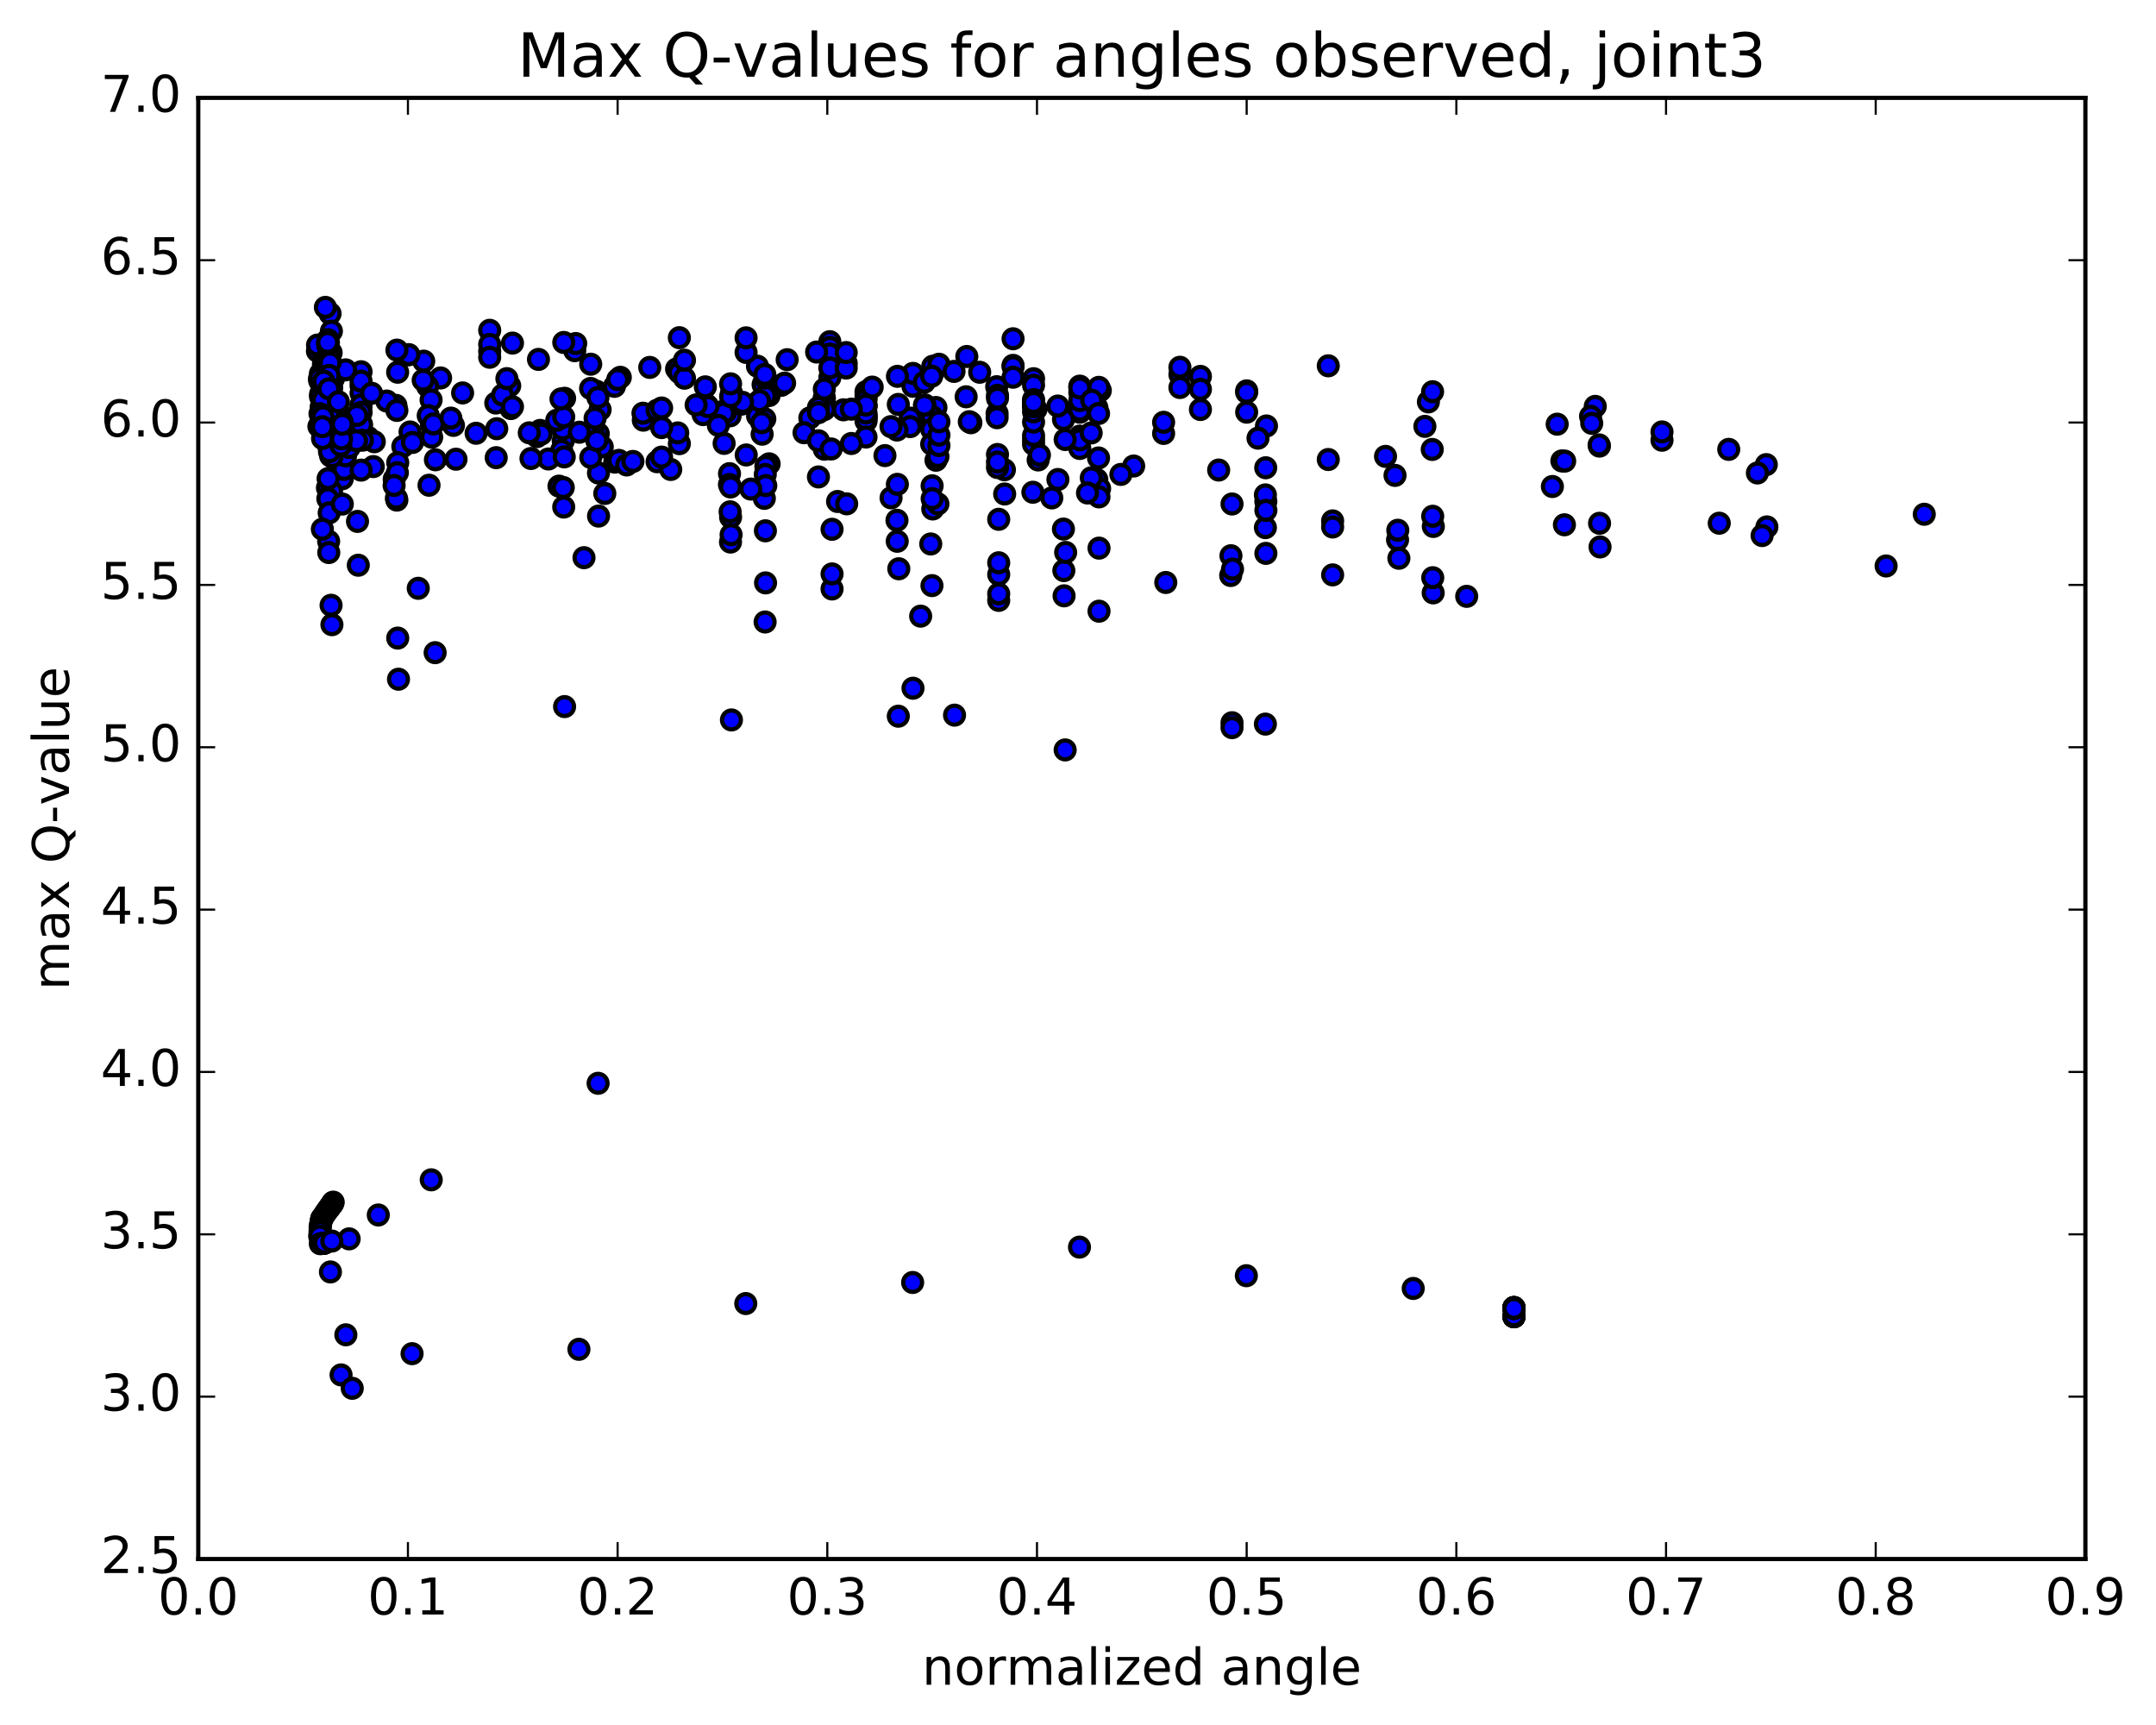 <?xml version="1.0" encoding="utf-8" standalone="no"?>
<!DOCTYPE svg PUBLIC "-//W3C//DTD SVG 1.1//EN"
  "http://www.w3.org/Graphics/SVG/1.1/DTD/svg11.dtd">
<!-- Created with matplotlib (http://matplotlib.org/) -->
<svg height="408pt" version="1.1" viewBox="0 0 510 408" width="510pt" xmlns="http://www.w3.org/2000/svg" xmlns:xlink="http://www.w3.org/1999/xlink">
 <defs>
  <style type="text/css">
*{stroke-linecap:butt;stroke-linejoin:round;stroke-miterlimit:100000;}
  </style>
 </defs>
 <g id="figure_1">
  <g id="patch_1">
   <path d="M 0 408.169 
L 510.039 408.169 
L 510.039 0 
L 0 0 
z
" style="fill:#ffffff;"/>
  </g>
  <g id="axes_1">
   <g id="patch_2">
    <path d="M 46.898 368.742 
L 493.298 368.742 
L 493.298 23.142 
L 46.898 23.142 
z
" style="fill:#ffffff;"/>
   </g>
   <g id="PathCollection_1">
    <defs>
     <path d="M 0 2.236 
C 0.593 2.236 1.162 2 1.581 1.581 
C 2 1.162 2.236 0.593 2.236 0 
C 2.236 -0.593 2 -1.162 1.581 -1.581 
C 1.162 -2 0.593 -2.236 0 -2.236 
C -0.593 -2.236 -1.162 -2 -1.581 -1.581 
C -2 -1.162 -2.236 -0.593 -2.236 0 
C -2.236 0.593 -2 1.162 -1.581 1.581 
C -1.162 2 -0.593 2.236 0 2.236 
z
" id="m8137f7106c" style="stroke:#000000;"/>
    </defs>
    <g clip-path="url(#pdcaa4f0107)">
     <use style="fill:#0000ff;stroke:#000000;" x="76.878" xlink:href="#m8137f7106c" y="93.028"/>
     <use style="fill:#0000ff;stroke:#000000;" x="294.898" xlink:href="#m8137f7106c" y="92.446"/>
     <use style="fill:#0000ff;stroke:#000000;" x="279.109" xlink:href="#m8137f7106c" y="88.593"/>
     <use style="fill:#0000ff;stroke:#000000;" x="239.639" xlink:href="#m8137f7106c" y="86.419"/>
     <use style="fill:#0000ff;stroke:#000000;" x="215.957" xlink:href="#m8137f7106c" y="90.028"/>
     <use style="fill:#0000ff;stroke:#000000;" x="215.957" xlink:href="#m8137f7106c" y="91.366"/>
     <use style="fill:#0000ff;stroke:#000000;" x="231.745" xlink:href="#m8137f7106c" y="88.046"/>
     <use style="fill:#0000ff;stroke:#000000;" x="255.428" xlink:href="#m8137f7106c" y="91.329"/>
     <use style="fill:#0000ff;stroke:#000000;" x="255.428" xlink:href="#m8137f7106c" y="96.307"/>
     <use style="fill:#0000ff;stroke:#000000;" x="255.428" xlink:href="#m8137f7106c" y="106.076"/>
     <use style="fill:#0000ff;stroke:#000000;" x="255.428" xlink:href="#m8137f7106c" y="103.314"/>
     <use style="fill:#0000ff;stroke:#000000;" x="255.429" xlink:href="#m8137f7106c" y="103.15"/>
     <use style="fill:#0000ff;stroke:#000000;" x="255.429" xlink:href="#m8137f7106c" y="95.642"/>
     <use style="fill:#0000ff;stroke:#000000;" x="255.429" xlink:href="#m8137f7106c" y="97.505"/>
     <use style="fill:#0000ff;stroke:#000000;" x="255.429" xlink:href="#m8137f7106c" y="97.034"/>
     <use style="fill:#0000ff;stroke:#000000;" x="255.429" xlink:href="#m8137f7106c" y="92.839"/>
     <use style="fill:#0000ff;stroke:#000000;" x="255.43" xlink:href="#m8137f7106c" y="94.748"/>
     <use style="fill:#0000ff;stroke:#000000;" x="255.43" xlink:href="#m8137f7106c" y="104.036"/>
     <use style="fill:#0000ff;stroke:#000000;" x="255.43" xlink:href="#m8137f7106c" y="91.776"/>
     <use style="fill:#0000ff;stroke:#000000;" x="239.642" xlink:href="#m8137f7106c" y="86.727"/>
     <use style="fill:#0000ff;stroke:#000000;" x="200.172" xlink:href="#m8137f7106c" y="85.923"/>
     <use style="fill:#0000ff;stroke:#000000;" x="160.702" xlink:href="#m8137f7106c" y="104.936"/>
     <use style="fill:#0000ff;stroke:#000000;" x="152.174" xlink:href="#m8137f7106c" y="99.375"/>
     <use style="fill:#0000ff;stroke:#000000;" x="160.316" xlink:href="#m8137f7106c" y="102.39"/>
     <use style="fill:#0000ff;stroke:#000000;" x="120.845" xlink:href="#m8137f7106c" y="96.632"/>
     <use style="fill:#0000ff;stroke:#000000;" x="96.997" xlink:href="#m8137f7106c" y="102.167"/>
     <use style="fill:#0000ff;stroke:#000000;" x="112.624" xlink:href="#m8137f7106c" y="102.476"/>
     <use style="fill:#0000ff;stroke:#000000;" x="152.094" xlink:href="#m8137f7106c" y="97.736"/>
     <use style="fill:#0000ff;stroke:#000000;" x="191.564" xlink:href="#m8137f7106c" y="98.851"/>
     <use style="fill:#0000ff;stroke:#000000;" x="215.303" xlink:href="#m8137f7106c" y="98.891"/>
     <use style="fill:#0000ff;stroke:#000000;" x="215.303" xlink:href="#m8137f7106c" y="100.901"/>
     <use style="fill:#0000ff;stroke:#000000;" x="199.515" xlink:href="#m8137f7106c" y="96.929"/>
     <use style="fill:#0000ff;stroke:#000000;" x="160.044" xlink:href="#m8137f7106c" y="87.263"/>
     <use style="fill:#0000ff;stroke:#000000;" x="120.574" xlink:href="#m8137f7106c" y="91.247"/>
     <use style="fill:#0000ff;stroke:#000000;" x="95.289" xlink:href="#m8137f7106c" y="105.602"/>
     <use style="fill:#0000ff;stroke:#000000;" x="107.867" xlink:href="#m8137f7106c" y="108.614"/>
     <use style="fill:#0000ff;stroke:#000000;" x="133.238" xlink:href="#m8137f7106c" y="104.274"/>
     <use style="fill:#0000ff;stroke:#000000;" x="172.709" xlink:href="#m8137f7106c" y="98.352"/>
     <use style="fill:#0000ff;stroke:#000000;" x="212.179" xlink:href="#m8137f7106c" y="101.71"/>
     <use style="fill:#0000ff;stroke:#000000;" x="235.861" xlink:href="#m8137f7106c" y="97.79"/>
     <use style="fill:#0000ff;stroke:#000000;" x="235.861" xlink:href="#m8137f7106c" y="98.795"/>
     <use style="fill:#0000ff;stroke:#000000;" x="251.569" xlink:href="#m8137f7106c" y="99.224"/>
     <use style="fill:#0000ff;stroke:#000000;" x="275.251" xlink:href="#m8137f7106c" y="102.513"/>
     <use style="fill:#0000ff;stroke:#000000;" x="275.251" xlink:href="#m8137f7106c" y="99.882"/>
     <use style="fill:#0000ff;stroke:#000000;" x="259.463" xlink:href="#m8137f7106c" y="96.412"/>
     <use style="fill:#0000ff;stroke:#000000;" x="235.767" xlink:href="#m8137f7106c" y="91.465"/>
     <use style="fill:#0000ff;stroke:#000000;" x="251.555" xlink:href="#m8137f7106c" y="125.139"/>
     <use style="fill:#0000ff;stroke:#000000;" x="259.449" xlink:href="#m8137f7106c" y="113.419"/>
     <use style="fill:#0000ff;stroke:#000000;" x="219.979" xlink:href="#m8137f7106c" y="98.526"/>
     <use style="fill:#0000ff;stroke:#000000;" x="196.297" xlink:href="#m8137f7106c" y="89.313"/>
     <use style="fill:#0000ff;stroke:#000000;" x="196.297" xlink:href="#m8137f7106c" y="80.817"/>
     <use style="fill:#0000ff;stroke:#000000;" x="196.297" xlink:href="#m8137f7106c" y="82.162"/>
     <use style="fill:#0000ff;stroke:#000000;" x="196.298" xlink:href="#m8137f7106c" y="83.724"/>
     <use style="fill:#0000ff;stroke:#000000;" x="196.298" xlink:href="#m8137f7106c" y="87.016"/>
     <use style="fill:#0000ff;stroke:#000000;" x="180.51" xlink:href="#m8137f7106c" y="90.964"/>
     <use style="fill:#0000ff;stroke:#000000;" x="141.041" xlink:href="#m8137f7106c" y="92.512"/>
     <use style="fill:#0000ff;stroke:#000000;" x="117.277" xlink:href="#m8137f7106c" y="95.327"/>
     <use style="fill:#0000ff;stroke:#000000;" x="118.873" xlink:href="#m8137f7106c" y="93.435"/>
     <use style="fill:#0000ff;stroke:#000000;" x="119.903" xlink:href="#m8137f7106c" y="89.555"/>
     <use style="fill:#0000ff;stroke:#000000;" x="104.221" xlink:href="#m8137f7106c" y="89.396"/>
     <use style="fill:#0000ff;stroke:#000000;" x="85.409" xlink:href="#m8137f7106c" y="91.244"/>
     <use style="fill:#0000ff;stroke:#000000;" x="85.409" xlink:href="#m8137f7106c" y="87.928"/>
     <use style="fill:#0000ff;stroke:#000000;" x="85.409" xlink:href="#m8137f7106c" y="92.974"/>
     <use style="fill:#0000ff;stroke:#000000;" x="85.41" xlink:href="#m8137f7106c" y="96.096"/>
     <use style="fill:#0000ff;stroke:#000000;" x="85.41" xlink:href="#m8137f7106c" y="90.149"/>
     <use style="fill:#0000ff;stroke:#000000;" x="85.41" xlink:href="#m8137f7106c" y="95.757"/>
     <use style="fill:#0000ff;stroke:#000000;" x="101.148" xlink:href="#m8137f7106c" y="91.358"/>
     <use style="fill:#0000ff;stroke:#000000;" x="109.427" xlink:href="#m8137f7106c" y="92.938"/>
     <use style="fill:#0000ff;stroke:#000000;" x="87.093" xlink:href="#m8137f7106c" y="103.462"/>
     <use style="fill:#0000ff;stroke:#000000;" x="102.997" xlink:href="#m8137f7106c" y="108.749"/>
     <use style="fill:#0000ff;stroke:#000000;" x="142.467" xlink:href="#m8137f7106c" y="105.699"/>
     <use style="fill:#0000ff;stroke:#000000;" x="181.937" xlink:href="#m8137f7106c" y="109.706"/>
     <use style="fill:#0000ff;stroke:#000000;" x="221.408" xlink:href="#m8137f7106c" y="108.858"/>
     <use style="fill:#0000ff;stroke:#000000;" x="229.664" xlink:href="#m8137f7106c" y="99.986"/>
     <use style="fill:#0000ff;stroke:#000000;" x="190.193" xlink:href="#m8137f7106c" y="102.351"/>
     <use style="fill:#0000ff;stroke:#000000;" x="166.326" xlink:href="#m8137f7106c" y="98.064"/>
     <use style="fill:#0000ff;stroke:#000000;" x="181.924" xlink:href="#m8137f7106c" y="93.553"/>
     <use style="fill:#0000ff;stroke:#000000;" x="221.394" xlink:href="#m8137f7106c" y="96.383"/>
     <use style="fill:#0000ff;stroke:#000000;" x="245.076" xlink:href="#m8137f7106c" y="96.766"/>
     <use style="fill:#0000ff;stroke:#000000;" x="229.288" xlink:href="#m8137f7106c" y="99.741"/>
     <use style="fill:#0000ff;stroke:#000000;" x="220.807" xlink:href="#m8137f7106c" y="87.868"/>
     <use style="fill:#0000ff;stroke:#000000;" x="244.489" xlink:href="#m8137f7106c" y="89.572"/>
     <use style="fill:#0000ff;stroke:#000000;" x="244.489" xlink:href="#m8137f7106c" y="94.922"/>
     <use style="fill:#0000ff;stroke:#000000;" x="260.277" xlink:href="#m8137f7106c" y="92.364"/>
     <use style="fill:#0000ff;stroke:#000000;" x="283.959" xlink:href="#m8137f7106c" y="89.026"/>
     <use style="fill:#0000ff;stroke:#000000;" x="283.959" xlink:href="#m8137f7106c" y="92.067"/>
     <use style="fill:#0000ff;stroke:#000000;" x="283.959" xlink:href="#m8137f7106c" y="96.853"/>
     <use style="fill:#0000ff;stroke:#000000;" x="268.171" xlink:href="#m8137f7106c" y="110.223"/>
     <use style="fill:#0000ff;stroke:#000000;" x="244.488" xlink:href="#m8137f7106c" y="104.064"/>
     <use style="fill:#0000ff;stroke:#000000;" x="244.488" xlink:href="#m8137f7106c" y="105.095"/>
     <use style="fill:#0000ff;stroke:#000000;" x="244.488" xlink:href="#m8137f7106c" y="103.003"/>
     <use style="fill:#0000ff;stroke:#000000;" x="244.488" xlink:href="#m8137f7106c" y="99.833"/>
     <use style="fill:#0000ff;stroke:#000000;" x="244.487" xlink:href="#m8137f7106c" y="97.417"/>
     <use style="fill:#0000ff;stroke:#000000;" x="244.487" xlink:href="#m8137f7106c" y="96.219"/>
     <use style="fill:#0000ff;stroke:#000000;" x="244.487" xlink:href="#m8137f7106c" y="95.462"/>
     <use style="fill:#0000ff;stroke:#000000;" x="244.487" xlink:href="#m8137f7106c" y="91.111"/>
     <use style="fill:#0000ff;stroke:#000000;" x="244.486" xlink:href="#m8137f7106c" y="95.885"/>
     <use style="fill:#0000ff;stroke:#000000;" x="244.486" xlink:href="#m8137f7106c" y="94.503"/>
     <use style="fill:#0000ff;stroke:#000000;" x="244.486" xlink:href="#m8137f7106c" y="95.187"/>
     <use style="fill:#0000ff;stroke:#000000;" x="228.698" xlink:href="#m8137f7106c" y="84.317"/>
     <use style="fill:#0000ff;stroke:#000000;" x="220.645" xlink:href="#m8137f7106c" y="86.625"/>
     <use style="fill:#0000ff;stroke:#000000;" x="228.539" xlink:href="#m8137f7106c" y="93.849"/>
     <use style="fill:#0000ff;stroke:#000000;" x="204.857" xlink:href="#m8137f7106c" y="95.978"/>
     <use style="fill:#0000ff;stroke:#000000;" x="204.857" xlink:href="#m8137f7106c" y="98.467"/>
     <use style="fill:#0000ff;stroke:#000000;" x="204.856" xlink:href="#m8137f7106c" y="98.299"/>
     <use style="fill:#0000ff;stroke:#000000;" x="204.856" xlink:href="#m8137f7106c" y="99.61"/>
     <use style="fill:#0000ff;stroke:#000000;" x="204.855" xlink:href="#m8137f7106c" y="98.699"/>
     <use style="fill:#0000ff;stroke:#000000;" x="204.855" xlink:href="#m8137f7106c" y="94.011"/>
     <use style="fill:#0000ff;stroke:#000000;" x="204.855" xlink:href="#m8137f7106c" y="92.643"/>
     <use style="fill:#0000ff;stroke:#000000;" x="204.854" xlink:href="#m8137f7106c" y="93.348"/>
     <use style="fill:#0000ff;stroke:#000000;" x="204.854" xlink:href="#m8137f7106c" y="96.106"/>
     <use style="fill:#0000ff;stroke:#000000;" x="204.854" xlink:href="#m8137f7106c" y="94.516"/>
     <use style="fill:#0000ff;stroke:#000000;" x="204.853" xlink:href="#m8137f7106c" y="99.124"/>
     <use style="fill:#0000ff;stroke:#000000;" x="204.853" xlink:href="#m8137f7106c" y="97.668"/>
     <use style="fill:#0000ff;stroke:#000000;" x="204.854" xlink:href="#m8137f7106c" y="95.823"/>
     <use style="fill:#0000ff;stroke:#000000;" x="204.853" xlink:href="#m8137f7106c" y="103.366"/>
     <use style="fill:#0000ff;stroke:#000000;" x="220.641" xlink:href="#m8137f7106c" y="120.38"/>
     <use style="fill:#0000ff;stroke:#000000;" x="244.324" xlink:href="#m8137f7106c" y="116.427"/>
     <use style="fill:#0000ff;stroke:#000000;" x="260.112" xlink:href="#m8137f7106c" y="115.543"/>
     <use style="fill:#0000ff;stroke:#000000;" x="299.582" xlink:href="#m8137f7106c" y="100.749"/>
     <use style="fill:#0000ff;stroke:#000000;" x="339.052" xlink:href="#m8137f7106c" y="124.518"/>
     <use style="fill:#0000ff;stroke:#000000;" x="346.946" xlink:href="#m8137f7106c" y="141.047"/>
     <use style="fill:#0000ff;stroke:#000000;" x="339.02" xlink:href="#m8137f7106c" y="140.228"/>
     <use style="fill:#0000ff;stroke:#000000;" x="378.491" xlink:href="#m8137f7106c" y="129.366"/>
     <use style="fill:#0000ff;stroke:#000000;" x="417.961" xlink:href="#m8137f7106c" y="124.623"/>
     <use style="fill:#0000ff;stroke:#000000;" x="416.826" xlink:href="#m8137f7106c" y="126.67"/>
     <use style="fill:#0000ff;stroke:#000000;" x="377.356" xlink:href="#m8137f7106c" y="96.119"/>
     <use style="fill:#0000ff;stroke:#000000;" x="337.885" xlink:href="#m8137f7106c" y="95.053"/>
     <use style="fill:#0000ff;stroke:#000000;" x="314.203" xlink:href="#m8137f7106c" y="86.521"/>
     <use style="fill:#0000ff;stroke:#000000;" x="314.203" xlink:href="#m8137f7106c" y="108.683"/>
     <use style="fill:#0000ff;stroke:#000000;" x="329.991" xlink:href="#m8137f7106c" y="112.441"/>
     <use style="fill:#0000ff;stroke:#000000;" x="369.461" xlink:href="#m8137f7106c" y="109.015"/>
     <use style="fill:#0000ff;stroke:#000000;" x="393.143" xlink:href="#m8137f7106c" y="104.124"/>
     <use style="fill:#0000ff;stroke:#000000;" x="393.143" xlink:href="#m8137f7106c" y="102.16"/>
     <use style="fill:#0000ff;stroke:#000000;" x="408.932" xlink:href="#m8137f7106c" y="106.288"/>
     <use style="fill:#0000ff;stroke:#000000;" x="417.817" xlink:href="#m8137f7106c" y="109.89"/>
     <use style="fill:#0000ff;stroke:#000000;" x="378.347" xlink:href="#m8137f7106c" y="105.51"/>
     <use style="fill:#0000ff;stroke:#000000;" x="338.877" xlink:href="#m8137f7106c" y="92.648"/>
     <use style="fill:#0000ff;stroke:#000000;" x="299.407" xlink:href="#m8137f7106c" y="110.636"/>
     <use style="fill:#0000ff;stroke:#000000;" x="259.936" xlink:href="#m8137f7106c" y="91.618"/>
     <use style="fill:#0000ff;stroke:#000000;" x="220.466" xlink:href="#m8137f7106c" y="98.485"/>
     <use style="fill:#0000ff;stroke:#000000;" x="180.996" xlink:href="#m8137f7106c" y="93.645"/>
     <use style="fill:#0000ff;stroke:#000000;" x="141.526" xlink:href="#m8137f7106c" y="102.57"/>
     <use style="fill:#0000ff;stroke:#000000;" x="102.055" xlink:href="#m8137f7106c" y="100.452"/>
     <use style="fill:#0000ff;stroke:#000000;" x="93.652" xlink:href="#m8137f7106c" y="95.874"/>
     <use style="fill:#0000ff;stroke:#000000;" x="117.506" xlink:href="#m8137f7106c" y="101.395"/>
     <use style="fill:#0000ff;stroke:#000000;" x="133.1" xlink:href="#m8137f7106c" y="101.472"/>
     <use style="fill:#0000ff;stroke:#000000;" x="141.959" xlink:href="#m8137f7106c" y="96.89"/>
     <use style="fill:#0000ff;stroke:#000000;" x="132.85" xlink:href="#m8137f7106c" y="106.552"/>
     <use style="fill:#0000ff;stroke:#000000;" x="141.57" xlink:href="#m8137f7106c" y="111.882"/>
     <use style="fill:#0000ff;stroke:#000000;" x="132.228" xlink:href="#m8137f7106c" y="114.982"/>
     <use style="fill:#0000ff;stroke:#000000;" x="171.698" xlink:href="#m8137f7106c" y="96.93"/>
     <use style="fill:#0000ff;stroke:#000000;" x="180.285" xlink:href="#m8137f7106c" y="102.692"/>
     <use style="fill:#0000ff;stroke:#000000;" x="171.291" xlink:href="#m8137f7106c" y="104.872"/>
     <use style="fill:#0000ff;stroke:#000000;" x="210.761" xlink:href="#m8137f7106c" y="100.906"/>
     <use style="fill:#0000ff;stroke:#000000;" x="250.232" xlink:href="#m8137f7106c" y="96.038"/>
     <use style="fill:#0000ff;stroke:#000000;" x="258.255" xlink:href="#m8137f7106c" y="94.668"/>
     <use style="fill:#0000ff;stroke:#000000;" x="218.784" xlink:href="#m8137f7106c" y="95.772"/>
     <use style="fill:#0000ff;stroke:#000000;" x="194.992" xlink:href="#m8137f7106c" y="94.053"/>
     <use style="fill:#0000ff;stroke:#000000;" x="194.992" xlink:href="#m8137f7106c" y="94.352"/>
     <use style="fill:#0000ff;stroke:#000000;" x="194.992" xlink:href="#m8137f7106c" y="95.499"/>
     <use style="fill:#0000ff;stroke:#000000;" x="194.991" xlink:href="#m8137f7106c" y="92.039"/>
     <use style="fill:#0000ff;stroke:#000000;" x="194.991" xlink:href="#m8137f7106c" y="106.241"/>
     <use style="fill:#0000ff;stroke:#000000;" x="194.991" xlink:href="#m8137f7106c" y="96.878"/>
     <use style="fill:#0000ff;stroke:#000000;" x="210.779" xlink:href="#m8137f7106c" y="117.752"/>
     <use style="fill:#0000ff;stroke:#000000;" x="250.249" xlink:href="#m8137f7106c" y="113.414"/>
     <use style="fill:#0000ff;stroke:#000000;" x="258.143" xlink:href="#m8137f7106c" y="113.016"/>
     <use style="fill:#0000ff;stroke:#000000;" x="218.673" xlink:href="#m8137f7106c" y="95.86"/>
     <use style="fill:#0000ff;stroke:#000000;" x="179.203" xlink:href="#m8137f7106c" y="98.411"/>
     <use style="fill:#0000ff;stroke:#000000;" x="139.732" xlink:href="#m8137f7106c" y="86.144"/>
     <use style="fill:#0000ff;stroke:#000000;" x="115.837" xlink:href="#m8137f7106c" y="83.09"/>
     <use style="fill:#0000ff;stroke:#000000;" x="115.837" xlink:href="#m8137f7106c" y="78.119"/>
     <use style="fill:#0000ff;stroke:#000000;" x="115.837" xlink:href="#m8137f7106c" y="81.454"/>
     <use style="fill:#0000ff;stroke:#000000;" x="115.837" xlink:href="#m8137f7106c" y="84.496"/>
     <use style="fill:#0000ff;stroke:#000000;" x="100.104" xlink:href="#m8137f7106c" y="89.921"/>
     <use style="fill:#0000ff;stroke:#000000;" x="80.27" xlink:href="#m8137f7106c" y="97.811"/>
     <use style="fill:#0000ff;stroke:#000000;" x="78.618" xlink:href="#m8137f7106c" y="107.437"/>
     <use style="fill:#0000ff;stroke:#000000;" x="94.084" xlink:href="#m8137f7106c" y="109.418"/>
     <use style="fill:#0000ff;stroke:#000000;" x="133.554" xlink:href="#m8137f7106c" y="94.207"/>
     <use style="fill:#0000ff;stroke:#000000;" x="173.024" xlink:href="#m8137f7106c" y="92.953"/>
     <use style="fill:#0000ff;stroke:#000000;" x="212.494" xlink:href="#m8137f7106c" y="95.659"/>
     <use style="fill:#0000ff;stroke:#000000;" x="251.964" xlink:href="#m8137f7106c" y="103.955"/>
     <use style="fill:#0000ff;stroke:#000000;" x="291.435" xlink:href="#m8137f7106c" y="119.202"/>
     <use style="fill:#0000ff;stroke:#000000;" x="299.329" xlink:href="#m8137f7106c" y="124.795"/>
     <use style="fill:#0000ff;stroke:#000000;" x="259.858" xlink:href="#m8137f7106c" y="108.319"/>
     <use style="fill:#0000ff;stroke:#000000;" x="220.388" xlink:href="#m8137f7106c" y="101.558"/>
     <use style="fill:#0000ff;stroke:#000000;" x="180.918" xlink:href="#m8137f7106c" y="99.071"/>
     <use style="fill:#0000ff;stroke:#000000;" x="171.676" xlink:href="#m8137f7106c" y="97.428"/>
     <use style="fill:#0000ff;stroke:#000000;" x="180.179" xlink:href="#m8137f7106c" y="99.977"/>
     <use style="fill:#0000ff;stroke:#000000;" x="171.185" xlink:href="#m8137f7106c" y="97.723"/>
     <use style="fill:#0000ff;stroke:#000000;" x="179.667" xlink:href="#m8137f7106c" y="94.765"/>
     <use style="fill:#0000ff;stroke:#000000;" x="140.197" xlink:href="#m8137f7106c" y="101.689"/>
     <use style="fill:#0000ff;stroke:#000000;" x="131.703" xlink:href="#m8137f7106c" y="99.399"/>
     <use style="fill:#0000ff;stroke:#000000;" x="155.433" xlink:href="#m8137f7106c" y="97.036"/>
     <use style="fill:#0000ff;stroke:#000000;" x="155.433" xlink:href="#m8137f7106c" y="109.208"/>
     <use style="fill:#0000ff;stroke:#000000;" x="139.745" xlink:href="#m8137f7106c" y="108.187"/>
     <use style="fill:#0000ff;stroke:#000000;" x="129.732" xlink:href="#m8137f7106c" y="108.56"/>
     <use style="fill:#0000ff;stroke:#000000;" x="145.346" xlink:href="#m8137f7106c" y="91.376"/>
     <use style="fill:#0000ff;stroke:#000000;" x="184.817" xlink:href="#m8137f7106c" y="91.137"/>
     <use style="fill:#0000ff;stroke:#000000;" x="193.171" xlink:href="#m8137f7106c" y="83.263"/>
     <use style="fill:#0000ff;stroke:#000000;" x="153.701" xlink:href="#m8137f7106c" y="86.901"/>
     <use style="fill:#0000ff;stroke:#000000;" x="294.898" xlink:href="#m8137f7106c" y="97.485"/>
     <use style="fill:#0000ff;stroke:#000000;" x="279.109" xlink:href="#m8137f7106c" y="91.655"/>
     <use style="fill:#0000ff;stroke:#000000;" x="239.639" xlink:href="#m8137f7106c" y="89.217"/>
     <use style="fill:#0000ff;stroke:#000000;" x="215.957" xlink:href="#m8137f7106c" y="88.319"/>
     <use style="fill:#0000ff;stroke:#000000;" x="200.168" xlink:href="#m8137f7106c" y="87.049"/>
     <use style="fill:#0000ff;stroke:#000000;" x="160.698" xlink:href="#m8137f7106c" y="88.102"/>
     <use style="fill:#0000ff;stroke:#000000;" x="121.228" xlink:href="#m8137f7106c" y="96.207"/>
     <use style="fill:#0000ff;stroke:#000000;" x="81.758" xlink:href="#m8137f7106c" y="98.91"/>
     <use style="fill:#0000ff;stroke:#000000;" x="78.462" xlink:href="#m8137f7106c" y="91.75"/>
     <use style="fill:#0000ff;stroke:#000000;" x="78.075" xlink:href="#m8137f7106c" y="74.174"/>
     <use style="fill:#0000ff;stroke:#000000;" x="76.966" xlink:href="#m8137f7106c" y="72.701"/>
     <use style="fill:#0000ff;stroke:#000000;" x="76.506" xlink:href="#m8137f7106c" y="86.157"/>
     <use style="fill:#0000ff;stroke:#000000;" x="78.037" xlink:href="#m8137f7106c" y="95.907"/>
     <use style="fill:#0000ff;stroke:#000000;" x="78.392" xlink:href="#m8137f7106c" y="78.331"/>
     <use style="fill:#0000ff;stroke:#000000;" x="77.588" xlink:href="#m8137f7106c" y="80.331"/>
     <use style="fill:#0000ff;stroke:#000000;" x="76.61" xlink:href="#m8137f7106c" y="85.219"/>
     <use style="fill:#0000ff;stroke:#000000;" x="78.508" xlink:href="#m8137f7106c" y="89.553"/>
     <use style="fill:#0000ff;stroke:#000000;" x="78.075" xlink:href="#m8137f7106c" y="86.616"/>
     <use style="fill:#0000ff;stroke:#000000;" x="78.309" xlink:href="#m8137f7106c" y="89.127"/>
     <use style="fill:#0000ff;stroke:#000000;" x="77.84" xlink:href="#m8137f7106c" y="92.655"/>
     <use style="fill:#0000ff;stroke:#000000;" x="76.81" xlink:href="#m8137f7106c" y="85.115"/>
     <use style="fill:#0000ff;stroke:#000000;" x="75.091" xlink:href="#m8137f7106c" y="83.048"/>
     <use style="fill:#0000ff;stroke:#000000;" x="76.783" xlink:href="#m8137f7106c" y="84.045"/>
     <use style="fill:#0000ff;stroke:#000000;" x="77.692" xlink:href="#m8137f7106c" y="81.089"/>
     <use style="fill:#0000ff;stroke:#000000;" x="76.66" xlink:href="#m8137f7106c" y="84.281"/>
     <use style="fill:#0000ff;stroke:#000000;" x="78.075" xlink:href="#m8137f7106c" y="85.558"/>
     <use style="fill:#0000ff;stroke:#000000;" x="78.915" xlink:href="#m8137f7106c" y="89.47"/>
     <use style="fill:#0000ff;stroke:#000000;" x="77.807" xlink:href="#m8137f7106c" y="89.856"/>
     <use style="fill:#0000ff;stroke:#000000;" x="75.115" xlink:href="#m8137f7106c" y="81.612"/>
     <use style="fill:#0000ff;stroke:#000000;" x="78.33" xlink:href="#m8137f7106c" y="83.419"/>
     <use style="fill:#0000ff;stroke:#000000;" x="79.345" xlink:href="#m8137f7106c" y="108.483"/>
     <use style="fill:#0000ff;stroke:#000000;" x="79.649" xlink:href="#m8137f7106c" y="109.3"/>
     <use style="fill:#0000ff;stroke:#000000;" x="80.548" xlink:href="#m8137f7106c" y="111.139"/>
     <use style="fill:#0000ff;stroke:#000000;" x="80.973" xlink:href="#m8137f7106c" y="113.231"/>
     <use style="fill:#0000ff;stroke:#000000;" x="81.372" xlink:href="#m8137f7106c" y="111.027"/>
     <use style="fill:#0000ff;stroke:#000000;" x="81.733" xlink:href="#m8137f7106c" y="107.827"/>
     <use style="fill:#0000ff;stroke:#000000;" x="82.605" xlink:href="#m8137f7106c" y="105.854"/>
     <use style="fill:#0000ff;stroke:#000000;" x="85.416" xlink:href="#m8137f7106c" y="103.176"/>
     <use style="fill:#0000ff;stroke:#000000;" x="85.416" xlink:href="#m8137f7106c" y="97.53"/>
     <use style="fill:#0000ff;stroke:#000000;" x="85.449" xlink:href="#m8137f7106c" y="100.663"/>
     <use style="fill:#0000ff;stroke:#000000;" x="85.526" xlink:href="#m8137f7106c" y="100.414"/>
     <use style="fill:#0000ff;stroke:#000000;" x="84.426" xlink:href="#m8137f7106c" y="98.261"/>
     <use style="fill:#0000ff;stroke:#000000;" x="91.481" xlink:href="#m8137f7106c" y="94.855"/>
     <use style="fill:#0000ff;stroke:#000000;" x="127.025" xlink:href="#m8137f7106c" y="103.274"/>
     <use style="fill:#0000ff;stroke:#000000;" x="141.171" xlink:href="#m8137f7106c" y="104.202"/>
     <use style="fill:#0000ff;stroke:#000000;" x="125.602" xlink:href="#m8137f7106c" y="108.441"/>
     <use style="fill:#0000ff;stroke:#000000;" x="117.378" xlink:href="#m8137f7106c" y="108.248"/>
     <use style="fill:#0000ff;stroke:#000000;" x="145.415" xlink:href="#m8137f7106c" y="109.299"/>
     <use style="fill:#0000ff;stroke:#000000;" x="146.336" xlink:href="#m8137f7106c" y="108.976"/>
     <use style="fill:#0000ff;stroke:#000000;" x="146.402" xlink:href="#m8137f7106c" y="108.904"/>
     <use style="fill:#0000ff;stroke:#000000;" x="148.241" xlink:href="#m8137f7106c" y="109.973"/>
     <use style="fill:#0000ff;stroke:#000000;" x="149.721" xlink:href="#m8137f7106c" y="109.143"/>
     <use style="fill:#0000ff;stroke:#000000;" x="169.922" xlink:href="#m8137f7106c" y="100.605"/>
     <use style="fill:#0000ff;stroke:#000000;" x="193.604" xlink:href="#m8137f7106c" y="96.394"/>
     <use style="fill:#0000ff;stroke:#000000;" x="193.604" xlink:href="#m8137f7106c" y="97.603"/>
     <use style="fill:#0000ff;stroke:#000000;" x="193.604" xlink:href="#m8137f7106c" y="104.255"/>
     <use style="fill:#0000ff;stroke:#000000;" x="193.604" xlink:href="#m8137f7106c" y="112.804"/>
     <use style="fill:#0000ff;stroke:#000000;" x="209.333" xlink:href="#m8137f7106c" y="107.757"/>
     <use style="fill:#0000ff;stroke:#000000;" x="248.803" xlink:href="#m8137f7106c" y="117.769"/>
     <use style="fill:#0000ff;stroke:#000000;" x="288.274" xlink:href="#m8137f7106c" y="111.174"/>
     <use style="fill:#0000ff;stroke:#000000;" x="327.745" xlink:href="#m8137f7106c" y="107.943"/>
     <use style="fill:#0000ff;stroke:#000000;" x="367.215" xlink:href="#m8137f7106c" y="115.068"/>
     <use style="fill:#0000ff;stroke:#000000;" x="406.686" xlink:href="#m8137f7106c" y="123.749"/>
     <use style="fill:#0000ff;stroke:#000000;" x="446.157" xlink:href="#m8137f7106c" y="133.863"/>
     <use style="fill:#0000ff;stroke:#000000;" x="455.185" xlink:href="#m8137f7106c" y="121.632"/>
     <use style="fill:#0000ff;stroke:#000000;" x="415.715" xlink:href="#m8137f7106c" y="111.869"/>
     <use style="fill:#0000ff;stroke:#000000;" x="376.245" xlink:href="#m8137f7106c" y="98.456"/>
     <use style="fill:#0000ff;stroke:#000000;" x="368.351" xlink:href="#m8137f7106c" y="100.328"/>
     <use style="fill:#0000ff;stroke:#000000;" x="376.524" xlink:href="#m8137f7106c" y="100.123"/>
     <use style="fill:#0000ff;stroke:#000000;" x="337.053" xlink:href="#m8137f7106c" y="100.844"/>
     <use style="fill:#0000ff;stroke:#000000;" x="297.583" xlink:href="#m8137f7106c" y="103.637"/>
     <use style="fill:#0000ff;stroke:#000000;" x="258.113" xlink:href="#m8137f7106c" y="102.406"/>
     <use style="fill:#0000ff;stroke:#000000;" x="218.642" xlink:href="#m8137f7106c" y="90.397"/>
     <use style="fill:#0000ff;stroke:#000000;" x="179.173" xlink:href="#m8137f7106c" y="86.611"/>
     <use style="fill:#0000ff;stroke:#000000;" x="139.703" xlink:href="#m8137f7106c" y="91.878"/>
     <use style="fill:#0000ff;stroke:#000000;" x="100.233" xlink:href="#m8137f7106c" y="85.421"/>
     <use style="fill:#0000ff;stroke:#000000;" x="77.533" xlink:href="#m8137f7106c" y="81.749"/>
     <use style="fill:#0000ff;stroke:#000000;" x="77.569" xlink:href="#m8137f7106c" y="84.164"/>
     <use style="fill:#0000ff;stroke:#000000;" x="77.726" xlink:href="#m8137f7106c" y="91.439"/>
     <use style="fill:#0000ff;stroke:#000000;" x="77.693" xlink:href="#m8137f7106c" y="101.383"/>
     <use style="fill:#0000ff;stroke:#000000;" x="88.3" xlink:href="#m8137f7106c" y="110.358"/>
     <use style="fill:#0000ff;stroke:#000000;" x="127.771" xlink:href="#m8137f7106c" y="101.803"/>
     <use style="fill:#0000ff;stroke:#000000;" x="167.241" xlink:href="#m8137f7106c" y="95.848"/>
     <use style="fill:#0000ff;stroke:#000000;" x="175.428" xlink:href="#m8137f7106c" y="95.586"/>
     <use style="fill:#0000ff;stroke:#000000;" x="135.958" xlink:href="#m8137f7106c" y="82.946"/>
     <use style="fill:#0000ff;stroke:#000000;" x="96.487" xlink:href="#m8137f7106c" y="83.89"/>
     <use style="fill:#0000ff;stroke:#000000;" x="77.479" xlink:href="#m8137f7106c" y="89.743"/>
     <use style="fill:#0000ff;stroke:#000000;" x="77.573" xlink:href="#m8137f7106c" y="84.9"/>
     <use style="fill:#0000ff;stroke:#000000;" x="77.628" xlink:href="#m8137f7106c" y="87.631"/>
     <use style="fill:#0000ff;stroke:#000000;" x="77.847" xlink:href="#m8137f7106c" y="84.985"/>
     <use style="fill:#0000ff;stroke:#000000;" x="77.486" xlink:href="#m8137f7106c" y="81.08"/>
     <use style="fill:#0000ff;stroke:#000000;" x="77.491" xlink:href="#m8137f7106c" y="86.451"/>
     <use style="fill:#0000ff;stroke:#000000;" x="78.188" xlink:href="#m8137f7106c" y="94.161"/>
     <use style="fill:#0000ff;stroke:#000000;" x="78.326" xlink:href="#m8137f7106c" y="101.066"/>
     <use style="fill:#0000ff;stroke:#000000;" x="88.539" xlink:href="#m8137f7106c" y="104.484"/>
     <use style="fill:#0000ff;stroke:#000000;" x="128.009" xlink:href="#m8137f7106c" y="102.675"/>
     <use style="fill:#0000ff;stroke:#000000;" x="167.479" xlink:href="#m8137f7106c" y="96.174"/>
     <use style="fill:#0000ff;stroke:#000000;" x="175.655" xlink:href="#m8137f7106c" y="95.164"/>
     <use style="fill:#0000ff;stroke:#000000;" x="136.185" xlink:href="#m8137f7106c" y="81.253"/>
     <use style="fill:#0000ff;stroke:#000000;" x="96.714" xlink:href="#m8137f7106c" y="83.889"/>
     <use style="fill:#0000ff;stroke:#000000;" x="77.472" xlink:href="#m8137f7106c" y="89.589"/>
     <use style="fill:#0000ff;stroke:#000000;" x="77.793" xlink:href="#m8137f7106c" y="85.841"/>
     <use style="fill:#0000ff;stroke:#000000;" x="78.397" xlink:href="#m8137f7106c" y="87.207"/>
     <use style="fill:#0000ff;stroke:#000000;" x="77.968" xlink:href="#m8137f7106c" y="86.323"/>
     <use style="fill:#0000ff;stroke:#000000;" x="77.514" xlink:href="#m8137f7106c" y="80.999"/>
     <use style="fill:#0000ff;stroke:#000000;" x="77.441" xlink:href="#m8137f7106c" y="86.832"/>
     <use style="fill:#0000ff;stroke:#000000;" x="78.06" xlink:href="#m8137f7106c" y="94.827"/>
     <use style="fill:#0000ff;stroke:#000000;" x="78.304" xlink:href="#m8137f7106c" y="99.045"/>
     <use style="fill:#0000ff;stroke:#000000;" x="85.73" xlink:href="#m8137f7106c" y="104.117"/>
     <use style="fill:#0000ff;stroke:#000000;" x="125.2" xlink:href="#m8137f7106c" y="102.371"/>
     <use style="fill:#0000ff;stroke:#000000;" x="164.67" xlink:href="#m8137f7106c" y="95.77"/>
     <use style="fill:#0000ff;stroke:#000000;" x="172.83" xlink:href="#m8137f7106c" y="93.825"/>
     <use style="fill:#0000ff;stroke:#000000;" x="133.359" xlink:href="#m8137f7106c" y="80.998"/>
     <use style="fill:#0000ff;stroke:#000000;" x="93.889" xlink:href="#m8137f7106c" y="82.81"/>
     <use style="fill:#0000ff;stroke:#000000;" x="77.417" xlink:href="#m8137f7106c" y="91.88"/>
     <use style="fill:#0000ff;stroke:#000000;" x="77.523" xlink:href="#m8137f7106c" y="90.322"/>
     <use style="fill:#0000ff;stroke:#000000;" x="77.551" xlink:href="#m8137f7106c" y="95.444"/>
     <use style="fill:#0000ff;stroke:#000000;" x="78.723" xlink:href="#m8137f7106c" y="97.141"/>
     <use style="fill:#0000ff;stroke:#000000;" x="77.765" xlink:href="#m8137f7106c" y="105.534"/>
     <use style="fill:#0000ff;stroke:#000000;" x="77.688" xlink:href="#m8137f7106c" y="101.49"/>
     <use style="fill:#0000ff;stroke:#000000;" x="77.592" xlink:href="#m8137f7106c" y="92.038"/>
     <use style="fill:#0000ff;stroke:#000000;" x="77.457" xlink:href="#m8137f7106c" y="115.397"/>
     <use style="fill:#0000ff;stroke:#000000;" x="77.974" xlink:href="#m8137f7106c" y="117.88"/>
     <use style="fill:#0000ff;stroke:#000000;" x="78.146" xlink:href="#m8137f7106c" y="105.998"/>
     <use style="fill:#0000ff;stroke:#000000;" x="93.881" xlink:href="#m8137f7106c" y="97.071"/>
     <use style="fill:#0000ff;stroke:#000000;" x="133.351" xlink:href="#m8137f7106c" y="98.61"/>
     <use style="fill:#0000ff;stroke:#000000;" x="172.821" xlink:href="#m8137f7106c" y="90.784"/>
     <use style="fill:#0000ff;stroke:#000000;" x="212.292" xlink:href="#m8137f7106c" y="89.008"/>
     <use style="fill:#0000ff;stroke:#000000;" x="220.384" xlink:href="#m8137f7106c" y="105.041"/>
     <use style="fill:#0000ff;stroke:#000000;" x="196.615" xlink:href="#m8137f7106c" y="106.189"/>
     <use style="fill:#0000ff;stroke:#000000;" x="180.95" xlink:href="#m8137f7106c" y="89.398"/>
     <use style="fill:#0000ff;stroke:#000000;" x="141.48" xlink:href="#m8137f7106c" y="256.219"/>
     <use style="fill:#0000ff;stroke:#000000;" x="102.009" xlink:href="#m8137f7106c" y="279.052"/>
     <use style="fill:#0000ff;stroke:#000000;" x="78.817" xlink:href="#m8137f7106c" y="284.334"/>
     <use style="fill:#0000ff;stroke:#000000;" x="78.707" xlink:href="#m8137f7106c" y="284.491"/>
     <use style="fill:#0000ff;stroke:#000000;" x="78.574" xlink:href="#m8137f7106c" y="284.831"/>
     <use style="fill:#0000ff;stroke:#000000;" x="78.418" xlink:href="#m8137f7106c" y="284.957"/>
     <use style="fill:#0000ff;stroke:#000000;" x="78.227" xlink:href="#m8137f7106c" y="285.196"/>
     <use style="fill:#0000ff;stroke:#000000;" x="77.994" xlink:href="#m8137f7106c" y="285.613"/>
     <use style="fill:#0000ff;stroke:#000000;" x="77.724" xlink:href="#m8137f7106c" y="285.885"/>
     <use style="fill:#0000ff;stroke:#000000;" x="77.398" xlink:href="#m8137f7106c" y="286.367"/>
     <use style="fill:#0000ff;stroke:#000000;" x="77.008" xlink:href="#m8137f7106c" y="286.889"/>
     <use style="fill:#0000ff;stroke:#000000;" x="76.586" xlink:href="#m8137f7106c" y="287.556"/>
     <use style="fill:#0000ff;stroke:#000000;" x="76.16" xlink:href="#m8137f7106c" y="288.1"/>
     <use style="fill:#0000ff;stroke:#000000;" x="76.053" xlink:href="#m8137f7106c" y="288.41"/>
     <use style="fill:#0000ff;stroke:#000000;" x="75.995" xlink:href="#m8137f7106c" y="288.78"/>
     <use style="fill:#0000ff;stroke:#000000;" x="75.847" xlink:href="#m8137f7106c" y="289.526"/>
     <use style="fill:#0000ff;stroke:#000000;" x="75.719" xlink:href="#m8137f7106c" y="290.185"/>
     <use style="fill:#0000ff;stroke:#000000;" x="75.743" xlink:href="#m8137f7106c" y="290.682"/>
     <use style="fill:#0000ff;stroke:#000000;" x="75.696" xlink:href="#m8137f7106c" y="291.281"/>
     <use style="fill:#0000ff;stroke:#000000;" x="75.618" xlink:href="#m8137f7106c" y="292.346"/>
     <use style="fill:#0000ff;stroke:#000000;" x="75.765" xlink:href="#m8137f7106c" y="294.165"/>
     <use style="fill:#0000ff;stroke:#000000;" x="76.625" xlink:href="#m8137f7106c" y="294.053"/>
     <use style="fill:#0000ff;stroke:#000000;" x="76.62" xlink:href="#m8137f7106c" y="294.065"/>
     <use style="fill:#0000ff;stroke:#000000;" x="76.663" xlink:href="#m8137f7106c" y="294.04"/>
     <use style="fill:#0000ff;stroke:#000000;" x="76.717" xlink:href="#m8137f7106c" y="294.022"/>
     <use style="fill:#0000ff;stroke:#000000;" x="76.773" xlink:href="#m8137f7106c" y="294.001"/>
     <use style="fill:#0000ff;stroke:#000000;" x="82.588" xlink:href="#m8137f7106c" y="293.017"/>
     <use style="fill:#0000ff;stroke:#000000;" x="89.484" xlink:href="#m8137f7106c" y="287.369"/>
     <use style="fill:#0000ff;stroke:#000000;" x="78.493" xlink:href="#m8137f7106c" y="293.538"/>
     <use style="fill:#0000ff;stroke:#000000;" x="78.165" xlink:href="#m8137f7106c" y="300.841"/>
     <use style="fill:#0000ff;stroke:#000000;" x="80.678" xlink:href="#m8137f7106c" y="325.197"/>
     <use style="fill:#0000ff;stroke:#000000;" x="83.323" xlink:href="#m8137f7106c" y="328.364"/>
     <use style="fill:#0000ff;stroke:#000000;" x="81.811" xlink:href="#m8137f7106c" y="315.711"/>
     <use style="fill:#0000ff;stroke:#000000;" x="97.473" xlink:href="#m8137f7106c" y="320.171"/>
     <use style="fill:#0000ff;stroke:#000000;" x="136.943" xlink:href="#m8137f7106c" y="319.139"/>
     <use style="fill:#0000ff;stroke:#000000;" x="176.413" xlink:href="#m8137f7106c" y="308.319"/>
     <use style="fill:#0000ff;stroke:#000000;" x="215.883" xlink:href="#m8137f7106c" y="303.331"/>
     <use style="fill:#0000ff;stroke:#000000;" x="255.354" xlink:href="#m8137f7106c" y="294.973"/>
     <use style="fill:#0000ff;stroke:#000000;" x="294.824" xlink:href="#m8137f7106c" y="301.73"/>
     <use style="fill:#0000ff;stroke:#000000;" x="334.295" xlink:href="#m8137f7106c" y="304.747"/>
     <use style="fill:#0000ff;stroke:#000000;" x="358.129" xlink:href="#m8137f7106c" y="311.304"/>
     <use style="fill:#0000ff;stroke:#000000;" x="358.129" xlink:href="#m8137f7106c" y="311.318"/>
     <use style="fill:#0000ff;stroke:#000000;" x="358.129" xlink:href="#m8137f7106c" y="311.331"/>
     <use style="fill:#0000ff;stroke:#000000;" x="358.129" xlink:href="#m8137f7106c" y="311.344"/>
     <use style="fill:#0000ff;stroke:#000000;" x="358.129" xlink:href="#m8137f7106c" y="311.357"/>
     <use style="fill:#0000ff;stroke:#000000;" x="358.129" xlink:href="#m8137f7106c" y="311.369"/>
     <use style="fill:#0000ff;stroke:#000000;" x="358.129" xlink:href="#m8137f7106c" y="311.381"/>
     <use style="fill:#0000ff;stroke:#000000;" x="358.129" xlink:href="#m8137f7106c" y="311.394"/>
     <use style="fill:#0000ff;stroke:#000000;" x="358.128" xlink:href="#m8137f7106c" y="311.406"/>
     <use style="fill:#0000ff;stroke:#000000;" x="358.128" xlink:href="#m8137f7106c" y="311.418"/>
     <use style="fill:#0000ff;stroke:#000000;" x="358.128" xlink:href="#m8137f7106c" y="311.431"/>
     <use style="fill:#0000ff;stroke:#000000;" x="358.128" xlink:href="#m8137f7106c" y="311.443"/>
     <use style="fill:#0000ff;stroke:#000000;" x="358.128" xlink:href="#m8137f7106c" y="311.226"/>
     <use style="fill:#0000ff;stroke:#000000;" x="358.127" xlink:href="#m8137f7106c" y="309.246"/>
     <use style="fill:#0000ff;stroke:#000000;" x="358.127" xlink:href="#m8137f7106c" y="309.262"/>
     <use style="fill:#0000ff;stroke:#000000;" x="358.127" xlink:href="#m8137f7106c" y="309.277"/>
     <use style="fill:#0000ff;stroke:#000000;" x="358.127" xlink:href="#m8137f7106c" y="309.293"/>
     <use style="fill:#0000ff;stroke:#000000;" x="358.127" xlink:href="#m8137f7106c" y="309.308"/>
     <use style="fill:#0000ff;stroke:#000000;" x="358.127" xlink:href="#m8137f7106c" y="309.324"/>
     <use style="fill:#0000ff;stroke:#000000;" x="358.127" xlink:href="#m8137f7106c" y="309.34"/>
     <use style="fill:#0000ff;stroke:#000000;" x="358.126" xlink:href="#m8137f7106c" y="309.355"/>
     <use style="fill:#0000ff;stroke:#000000;" x="358.126" xlink:href="#m8137f7106c" y="309.371"/>
     <use style="fill:#0000ff;stroke:#000000;" x="358.126" xlink:href="#m8137f7106c" y="309.387"/>
     <use style="fill:#0000ff;stroke:#000000;" x="358.126" xlink:href="#m8137f7106c" y="309.403"/>
     <use style="fill:#0000ff;stroke:#000000;" x="358.126" xlink:href="#m8137f7106c" y="309.419"/>
     <use style="fill:#0000ff;stroke:#000000;" x="358.125" xlink:href="#m8137f7106c" y="309.435"/>
     <use style="fill:#0000ff;stroke:#000000;" x="358.125" xlink:href="#m8137f7106c" y="309.451"/>
     <use style="fill:#0000ff;stroke:#000000;" x="358.125" xlink:href="#m8137f7106c" y="309.467"/>
     <use style="fill:#0000ff;stroke:#000000;" x="358.125" xlink:href="#m8137f7106c" y="309.483"/>
     <use style="fill:#0000ff;stroke:#000000;" x="294.898" xlink:href="#m8137f7106c" y="92.802"/>
     <use style="fill:#0000ff;stroke:#000000;" x="279.109" xlink:href="#m8137f7106c" y="86.869"/>
     <use style="fill:#0000ff;stroke:#000000;" x="239.639" xlink:href="#m8137f7106c" y="80.124"/>
     <use style="fill:#0000ff;stroke:#000000;" x="200.168" xlink:href="#m8137f7106c" y="83.384"/>
     <use style="fill:#0000ff;stroke:#000000;" x="176.486" xlink:href="#m8137f7106c" y="83.348"/>
     <use style="fill:#0000ff;stroke:#000000;" x="176.486" xlink:href="#m8137f7106c" y="79.905"/>
     <use style="fill:#0000ff;stroke:#000000;" x="160.698" xlink:href="#m8137f7106c" y="79.869"/>
     <use style="fill:#0000ff;stroke:#000000;" x="121.228" xlink:href="#m8137f7106c" y="81.151"/>
     <use style="fill:#0000ff;stroke:#000000;" x="81.758" xlink:href="#m8137f7106c" y="87.48"/>
     <use style="fill:#0000ff;stroke:#000000;" x="78.334" xlink:href="#m8137f7106c" y="90.831"/>
     <use style="fill:#0000ff;stroke:#000000;" x="78.131" xlink:href="#m8137f7106c" y="97.935"/>
     <use style="fill:#0000ff;stroke:#000000;" x="78.425" xlink:href="#m8137f7106c" y="116.221"/>
     <use style="fill:#0000ff;stroke:#000000;" x="93.877" xlink:href="#m8137f7106c" y="118.283"/>
     <use style="fill:#0000ff;stroke:#000000;" x="133.347" xlink:href="#m8137f7106c" y="119.925"/>
     <use style="fill:#0000ff;stroke:#000000;" x="172.818" xlink:href="#m8137f7106c" y="122.308"/>
     <use style="fill:#0000ff;stroke:#000000;" x="181.166" xlink:href="#m8137f7106c" y="110.301"/>
     <use style="fill:#0000ff;stroke:#000000;" x="143.065" xlink:href="#m8137f7106c" y="116.718"/>
     <use style="fill:#0000ff;stroke:#000000;" x="158.662" xlink:href="#m8137f7106c" y="111.038"/>
     <use style="fill:#0000ff;stroke:#000000;" x="198.126" xlink:href="#m8137f7106c" y="118.612"/>
     <use style="fill:#0000ff;stroke:#000000;" x="237.596" xlink:href="#m8137f7106c" y="111.112"/>
     <use style="fill:#0000ff;stroke:#000000;" x="245.575" xlink:href="#m8137f7106c" y="108.789"/>
     <use style="fill:#0000ff;stroke:#000000;" x="221.864" xlink:href="#m8137f7106c" y="107.99"/>
     <use style="fill:#0000ff;stroke:#000000;" x="221.864" xlink:href="#m8137f7106c" y="119.19"/>
     <use style="fill:#0000ff;stroke:#000000;" x="237.652" xlink:href="#m8137f7106c" y="116.839"/>
     <use style="fill:#0000ff;stroke:#000000;" x="245.874" xlink:href="#m8137f7106c" y="107.639"/>
     <use style="fill:#0000ff;stroke:#000000;" x="222.106" xlink:href="#m8137f7106c" y="105.394"/>
     <use style="fill:#0000ff;stroke:#000000;" x="222.106" xlink:href="#m8137f7106c" y="102.925"/>
     <use style="fill:#0000ff;stroke:#000000;" x="222.106" xlink:href="#m8137f7106c" y="99.769"/>
     <use style="fill:#0000ff;stroke:#000000;" x="222.105" xlink:href="#m8137f7106c" y="86.152"/>
     <use style="fill:#0000ff;stroke:#000000;" x="206.317" xlink:href="#m8137f7106c" y="91.56"/>
     <use style="fill:#0000ff;stroke:#000000;" x="166.847" xlink:href="#m8137f7106c" y="91.502"/>
     <use style="fill:#0000ff;stroke:#000000;" x="127.377" xlink:href="#m8137f7106c" y="85.008"/>
     <use style="fill:#0000ff;stroke:#000000;" x="87.907" xlink:href="#m8137f7106c" y="93.017"/>
     <use style="fill:#0000ff;stroke:#000000;" x="77.841" xlink:href="#m8137f7106c" y="98.631"/>
     <use style="fill:#0000ff;stroke:#000000;" x="77.615" xlink:href="#m8137f7106c" y="113.212"/>
     <use style="fill:#0000ff;stroke:#000000;" x="93.253" xlink:href="#m8137f7106c" y="113.326"/>
     <use style="fill:#0000ff;stroke:#000000;" x="101.487" xlink:href="#m8137f7106c" y="114.766"/>
     <use style="fill:#0000ff;stroke:#000000;" x="93.768" xlink:href="#m8137f7106c" y="117.847"/>
     <use style="fill:#0000ff;stroke:#000000;" x="133.239" xlink:href="#m8137f7106c" y="115.31"/>
     <use style="fill:#0000ff;stroke:#000000;" x="172.709" xlink:href="#m8137f7106c" y="121.053"/>
     <use style="fill:#0000ff;stroke:#000000;" x="212.179" xlink:href="#m8137f7106c" y="123.061"/>
     <use style="fill:#0000ff;stroke:#000000;" x="251.65" xlink:href="#m8137f7106c" y="134.957"/>
     <use style="fill:#0000ff;stroke:#000000;" x="291.12" xlink:href="#m8137f7106c" y="136.119"/>
     <use style="fill:#0000ff;stroke:#000000;" x="330.591" xlink:href="#m8137f7106c" y="127.687"/>
     <use style="fill:#0000ff;stroke:#000000;" x="370.061" xlink:href="#m8137f7106c" y="124.123"/>
     <use style="fill:#0000ff;stroke:#000000;" x="378.374" xlink:href="#m8137f7106c" y="123.768"/>
     <use style="fill:#0000ff;stroke:#000000;" x="338.904" xlink:href="#m8137f7106c" y="122.107"/>
     <use style="fill:#0000ff;stroke:#000000;" x="299.434" xlink:href="#m8137f7106c" y="118.604"/>
     <use style="fill:#0000ff;stroke:#000000;" x="259.963" xlink:href="#m8137f7106c" y="117.524"/>
     <use style="fill:#0000ff;stroke:#000000;" x="220.493" xlink:href="#m8137f7106c" y="114.902"/>
     <use style="fill:#0000ff;stroke:#000000;" x="181.023" xlink:href="#m8137f7106c" y="112.218"/>
     <use style="fill:#0000ff;stroke:#000000;" x="172.566" xlink:href="#m8137f7106c" y="112.028"/>
     <use style="fill:#0000ff;stroke:#000000;" x="180.801" xlink:href="#m8137f7106c" y="117.872"/>
     <use style="fill:#0000ff;stroke:#000000;" x="172.551" xlink:href="#m8137f7106c" y="114.596"/>
     <use style="fill:#0000ff;stroke:#000000;" x="181.144" xlink:href="#m8137f7106c" y="114.85"/>
     <use style="fill:#0000ff;stroke:#000000;" x="172.81" xlink:href="#m8137f7106c" y="115.181"/>
     <use style="fill:#0000ff;stroke:#000000;" x="181.091" xlink:href="#m8137f7106c" y="137.866"/>
     <use style="fill:#0000ff;stroke:#000000;" x="172.802" xlink:href="#m8137f7106c" y="128.209"/>
     <use style="fill:#0000ff;stroke:#000000;" x="212.273" xlink:href="#m8137f7106c" y="114.556"/>
     <use style="fill:#0000ff;stroke:#000000;" x="235.955" xlink:href="#m8137f7106c" y="93.486"/>
     <use style="fill:#0000ff;stroke:#000000;" x="235.955" xlink:href="#m8137f7106c" y="94.184"/>
     <use style="fill:#0000ff;stroke:#000000;" x="235.955" xlink:href="#m8137f7106c" y="110.573"/>
     <use style="fill:#0000ff;stroke:#000000;" x="235.955" xlink:href="#m8137f7106c" y="107.496"/>
     <use style="fill:#0000ff;stroke:#000000;" x="235.955" xlink:href="#m8137f7106c" y="109.284"/>
     <use style="fill:#0000ff;stroke:#000000;" x="220.167" xlink:href="#m8137f7106c" y="128.659"/>
     <use style="fill:#0000ff;stroke:#000000;" x="212.237" xlink:href="#m8137f7106c" y="128.023"/>
     <use style="fill:#0000ff;stroke:#000000;" x="251.708" xlink:href="#m8137f7106c" y="140.926"/>
     <use style="fill:#0000ff;stroke:#000000;" x="291.178" xlink:href="#m8137f7106c" y="131.443"/>
     <use style="fill:#0000ff;stroke:#000000;" x="330.649" xlink:href="#m8137f7106c" y="125.417"/>
     <use style="fill:#0000ff;stroke:#000000;" x="370.119" xlink:href="#m8137f7106c" y="109.063"/>
     <use style="fill:#0000ff;stroke:#000000;" x="378.267" xlink:href="#m8137f7106c" y="105.23"/>
     <use style="fill:#0000ff;stroke:#000000;" x="338.797" xlink:href="#m8137f7106c" y="106.303"/>
     <use style="fill:#0000ff;stroke:#000000;" x="299.327" xlink:href="#m8137f7106c" y="117.055"/>
     <use style="fill:#0000ff;stroke:#000000;" x="259.856" xlink:href="#m8137f7106c" y="97.805"/>
     <use style="fill:#0000ff;stroke:#000000;" x="220.386" xlink:href="#m8137f7106c" y="88.984"/>
     <use style="fill:#0000ff;stroke:#000000;" x="180.916" xlink:href="#m8137f7106c" y="88.569"/>
     <use style="fill:#0000ff;stroke:#000000;" x="141.446" xlink:href="#m8137f7106c" y="94.01"/>
     <use style="fill:#0000ff;stroke:#000000;" x="101.975" xlink:href="#m8137f7106c" y="94.595"/>
     <use style="fill:#0000ff;stroke:#000000;" x="77.88" xlink:href="#m8137f7106c" y="96.592"/>
     <use style="fill:#0000ff;stroke:#000000;" x="78.208" xlink:href="#m8137f7106c" y="107.824"/>
     <use style="fill:#0000ff;stroke:#000000;" x="94" xlink:href="#m8137f7106c" y="111.795"/>
     <use style="fill:#0000ff;stroke:#000000;" x="133.47" xlink:href="#m8137f7106c" y="108.057"/>
     <use style="fill:#0000ff;stroke:#000000;" x="172.94" xlink:href="#m8137f7106c" y="126.473"/>
     <use style="fill:#0000ff;stroke:#000000;" x="181.056" xlink:href="#m8137f7106c" y="125.548"/>
     <use style="fill:#0000ff;stroke:#000000;" x="141.586" xlink:href="#m8137f7106c" y="122.063"/>
     <use style="fill:#0000ff;stroke:#000000;" x="102.115" xlink:href="#m8137f7106c" y="103.403"/>
     <use style="fill:#0000ff;stroke:#000000;" x="78.552" xlink:href="#m8137f7106c" y="107.994"/>
     <use style="fill:#0000ff;stroke:#000000;" x="80.907" xlink:href="#m8137f7106c" y="99.698"/>
     <use style="fill:#0000ff;stroke:#000000;" x="97.579" xlink:href="#m8137f7106c" y="104.643"/>
     <use style="fill:#0000ff;stroke:#000000;" x="137.049" xlink:href="#m8137f7106c" y="102.23"/>
     <use style="fill:#0000ff;stroke:#000000;" x="176.519" xlink:href="#m8137f7106c" y="107.609"/>
     <use style="fill:#0000ff;stroke:#000000;" x="200.282" xlink:href="#m8137f7106c" y="119.167"/>
     <use style="fill:#0000ff;stroke:#000000;" x="215.968" xlink:href="#m8137f7106c" y="162.78"/>
     <use style="fill:#0000ff;stroke:#000000;" x="225.793" xlink:href="#m8137f7106c" y="169.145"/>
     <use style="fill:#0000ff;stroke:#000000;" x="217.779" xlink:href="#m8137f7106c" y="145.732"/>
     <use style="fill:#0000ff;stroke:#000000;" x="257.249" xlink:href="#m8137f7106c" y="116.602"/>
     <use style="fill:#0000ff;stroke:#000000;" x="265.144" xlink:href="#m8137f7106c" y="112.209"/>
     <use style="fill:#0000ff;stroke:#000000;" x="225.673" xlink:href="#m8137f7106c" y="87.844"/>
     <use style="fill:#0000ff;stroke:#000000;" x="186.203" xlink:href="#m8137f7106c" y="85.073"/>
     <use style="fill:#0000ff;stroke:#000000;" x="146.733" xlink:href="#m8137f7106c" y="89.238"/>
     <use style="fill:#0000ff;stroke:#000000;" x="107.262" xlink:href="#m8137f7106c" y="100.613"/>
     <use style="fill:#0000ff;stroke:#000000;" x="77.724" xlink:href="#m8137f7106c" y="89.559"/>
     <use style="fill:#0000ff;stroke:#000000;" x="75.779" xlink:href="#m8137f7106c" y="88.422"/>
     <use style="fill:#0000ff;stroke:#000000;" x="76.359" xlink:href="#m8137f7106c" y="92.918"/>
     <use style="fill:#0000ff;stroke:#000000;" x="77.892" xlink:href="#m8137f7106c" y="91.705"/>
     <use style="fill:#0000ff;stroke:#000000;" x="78.081" xlink:href="#m8137f7106c" y="85.839"/>
     <use style="fill:#0000ff;stroke:#000000;" x="75.828" xlink:href="#m8137f7106c" y="89.106"/>
     <use style="fill:#0000ff;stroke:#000000;" x="75.811" xlink:href="#m8137f7106c" y="93.809"/>
     <use style="fill:#0000ff;stroke:#000000;" x="75.978" xlink:href="#m8137f7106c" y="96.236"/>
     <use style="fill:#0000ff;stroke:#000000;" x="77.827" xlink:href="#m8137f7106c" y="97.359"/>
     <use style="fill:#0000ff;stroke:#000000;" x="77.833" xlink:href="#m8137f7106c" y="98.248"/>
     <use style="fill:#0000ff;stroke:#000000;" x="77.635" xlink:href="#m8137f7106c" y="104.766"/>
     <use style="fill:#0000ff;stroke:#000000;" x="77.944" xlink:href="#m8137f7106c" y="106.851"/>
     <use style="fill:#0000ff;stroke:#000000;" x="77.706" xlink:href="#m8137f7106c" y="101.472"/>
     <use style="fill:#0000ff;stroke:#000000;" x="75.61" xlink:href="#m8137f7106c" y="90.002"/>
     <use style="fill:#0000ff;stroke:#000000;" x="75.833" xlink:href="#m8137f7106c" y="93.218"/>
     <use style="fill:#0000ff;stroke:#000000;" x="77.611" xlink:href="#m8137f7106c" y="91.241"/>
     <use style="fill:#0000ff;stroke:#000000;" x="77.642" xlink:href="#m8137f7106c" y="90.376"/>
     <use style="fill:#0000ff;stroke:#000000;" x="75.577" xlink:href="#m8137f7106c" y="89.546"/>
     <use style="fill:#0000ff;stroke:#000000;" x="76.032" xlink:href="#m8137f7106c" y="90.914"/>
     <use style="fill:#0000ff;stroke:#000000;" x="77.662" xlink:href="#m8137f7106c" y="89.596"/>
     <use style="fill:#0000ff;stroke:#000000;" x="77.833" xlink:href="#m8137f7106c" y="88.785"/>
     <use style="fill:#0000ff;stroke:#000000;" x="76.577" xlink:href="#m8137f7106c" y="90.15"/>
     <use style="fill:#0000ff;stroke:#000000;" x="76.429" xlink:href="#m8137f7106c" y="94.585"/>
     <use style="fill:#0000ff;stroke:#000000;" x="75.694" xlink:href="#m8137f7106c" y="97.85"/>
     <use style="fill:#0000ff;stroke:#000000;" x="75.435" xlink:href="#m8137f7106c" y="100.847"/>
     <use style="fill:#0000ff;stroke:#000000;" x="76.295" xlink:href="#m8137f7106c" y="103.712"/>
     <use style="fill:#0000ff;stroke:#000000;" x="77.549" xlink:href="#m8137f7106c" y="117.962"/>
     <use style="fill:#0000ff;stroke:#000000;" x="77.869" xlink:href="#m8137f7106c" y="121.304"/>
     <use style="fill:#0000ff;stroke:#000000;" x="77.741" xlink:href="#m8137f7106c" y="128.019"/>
     <use style="fill:#0000ff;stroke:#000000;" x="93.231" xlink:href="#m8137f7106c" y="114.821"/>
     <use style="fill:#0000ff;stroke:#000000;" x="132.702" xlink:href="#m8137f7106c" y="94.362"/>
     <use style="fill:#0000ff;stroke:#000000;" x="156.505" xlink:href="#m8137f7106c" y="96.499"/>
     <use style="fill:#0000ff;stroke:#000000;" x="156.505" xlink:href="#m8137f7106c" y="108.115"/>
     <use style="fill:#0000ff;stroke:#000000;" x="156.505" xlink:href="#m8137f7106c" y="101.138"/>
     <use style="fill:#0000ff;stroke:#000000;" x="140.768" xlink:href="#m8137f7106c" y="98.928"/>
     <use style="fill:#0000ff;stroke:#000000;" x="101.298" xlink:href="#m8137f7106c" y="98.289"/>
     <use style="fill:#0000ff;stroke:#000000;" x="77.804" xlink:href="#m8137f7106c" y="91.963"/>
     <use style="fill:#0000ff;stroke:#000000;" x="94.063" xlink:href="#m8137f7106c" y="88.038"/>
     <use style="fill:#0000ff;stroke:#000000;" x="102.517" xlink:href="#m8137f7106c" y="100.266"/>
     <use style="fill:#0000ff;stroke:#000000;" x="84.337" xlink:href="#m8137f7106c" y="104.242"/>
     <use style="fill:#0000ff;stroke:#000000;" x="85.419" xlink:href="#m8137f7106c" y="111.192"/>
     <use style="fill:#0000ff;stroke:#000000;" x="84.569" xlink:href="#m8137f7106c" y="123.322"/>
     <use style="fill:#0000ff;stroke:#000000;" x="84.754" xlink:href="#m8137f7106c" y="133.686"/>
     <use style="fill:#0000ff;stroke:#000000;" x="98.936" xlink:href="#m8137f7106c" y="139.145"/>
     <use style="fill:#0000ff;stroke:#000000;" x="138.145" xlink:href="#m8137f7106c" y="131.903"/>
     <use style="fill:#0000ff;stroke:#000000;" x="177.615" xlink:href="#m8137f7106c" y="115.677"/>
     <use style="fill:#0000ff;stroke:#000000;" x="201.385" xlink:href="#m8137f7106c" y="104.895"/>
     <use style="fill:#0000ff;stroke:#000000;" x="201.385" xlink:href="#m8137f7106c" y="96.776"/>
     <use style="fill:#0000ff;stroke:#000000;" x="185.597" xlink:href="#m8137f7106c" y="90.62"/>
     <use style="fill:#0000ff;stroke:#000000;" x="161.915" xlink:href="#m8137f7106c" y="89.452"/>
     <use style="fill:#0000ff;stroke:#000000;" x="161.915" xlink:href="#m8137f7106c" y="85.196"/>
     <use style="fill:#0000ff;stroke:#000000;" x="146.127" xlink:href="#m8137f7106c" y="89.776"/>
     <use style="fill:#0000ff;stroke:#000000;" x="106.657" xlink:href="#m8137f7106c" y="98.895"/>
     <use style="fill:#0000ff;stroke:#000000;" x="80.049" xlink:href="#m8137f7106c" y="95.027"/>
     <use style="fill:#0000ff;stroke:#000000;" x="80.615" xlink:href="#m8137f7106c" y="105.311"/>
     <use style="fill:#0000ff;stroke:#000000;" x="80.788" xlink:href="#m8137f7106c" y="103.805"/>
     <use style="fill:#0000ff;stroke:#000000;" x="80.972" xlink:href="#m8137f7106c" y="100.371"/>
     <use style="fill:#0000ff;stroke:#000000;" x="80.972" xlink:href="#m8137f7106c" y="119.222"/>
     <use style="fill:#0000ff;stroke:#000000;" x="76.398" xlink:href="#m8137f7106c" y="98.571"/>
     <use style="fill:#0000ff;stroke:#000000;" x="76.259" xlink:href="#m8137f7106c" y="100.923"/>
     <use style="fill:#0000ff;stroke:#000000;" x="76.256" xlink:href="#m8137f7106c" y="125.164"/>
     <use style="fill:#0000ff;stroke:#000000;" x="77.772" xlink:href="#m8137f7106c" y="130.687"/>
     <use style="fill:#0000ff;stroke:#000000;" x="78.315" xlink:href="#m8137f7106c" y="143.159"/>
     <use style="fill:#0000ff;stroke:#000000;" x="94.265" xlink:href="#m8137f7106c" y="160.65"/>
     <use style="fill:#0000ff;stroke:#000000;" x="102.932" xlink:href="#m8137f7106c" y="154.37"/>
     <use style="fill:#0000ff;stroke:#000000;" x="78.518" xlink:href="#m8137f7106c" y="147.749"/>
     <use style="fill:#0000ff;stroke:#000000;" x="94.082" xlink:href="#m8137f7106c" y="150.92"/>
     <use style="fill:#0000ff;stroke:#000000;" x="133.552" xlink:href="#m8137f7106c" y="167.123"/>
     <use style="fill:#0000ff;stroke:#000000;" x="173.022" xlink:href="#m8137f7106c" y="170.279"/>
     <use style="fill:#0000ff;stroke:#000000;" x="212.493" xlink:href="#m8137f7106c" y="169.397"/>
     <use style="fill:#0000ff;stroke:#000000;" x="251.963" xlink:href="#m8137f7106c" y="177.374"/>
     <use style="fill:#0000ff;stroke:#000000;" x="291.433" xlink:href="#m8137f7106c" y="170.939"/>
     <use style="fill:#0000ff;stroke:#000000;" x="299.328" xlink:href="#m8137f7106c" y="171.266"/>
     <use style="fill:#0000ff;stroke:#000000;" x="291.434" xlink:href="#m8137f7106c" y="172.106"/>
     <use style="fill:#0000ff;stroke:#000000;" x="330.904" xlink:href="#m8137f7106c" y="132.04"/>
     <use style="fill:#0000ff;stroke:#000000;" x="338.914" xlink:href="#m8137f7106c" y="136.64"/>
     <use style="fill:#0000ff;stroke:#000000;" x="315.232" xlink:href="#m8137f7106c" y="135.974"/>
     <use style="fill:#0000ff;stroke:#000000;" x="299.444" xlink:href="#m8137f7106c" y="130.885"/>
     <use style="fill:#0000ff;stroke:#000000;" x="259.974" xlink:href="#m8137f7106c" y="129.647"/>
     <use style="fill:#0000ff;stroke:#000000;" x="220.504" xlink:href="#m8137f7106c" y="117.941"/>
     <use style="fill:#0000ff;stroke:#000000;" x="196.821" xlink:href="#m8137f7106c" y="125.188"/>
     <use style="fill:#0000ff;stroke:#000000;" x="196.821" xlink:href="#m8137f7106c" y="139.305"/>
     <use style="fill:#0000ff;stroke:#000000;" x="196.822" xlink:href="#m8137f7106c" y="135.745"/>
     <use style="fill:#0000ff;stroke:#000000;" x="212.61" xlink:href="#m8137f7106c" y="134.525"/>
     <use style="fill:#0000ff;stroke:#000000;" x="252.081" xlink:href="#m8137f7106c" y="130.661"/>
     <use style="fill:#0000ff;stroke:#000000;" x="291.551" xlink:href="#m8137f7106c" y="134.603"/>
     <use style="fill:#0000ff;stroke:#000000;" x="315.234" xlink:href="#m8137f7106c" y="123.204"/>
     <use style="fill:#0000ff;stroke:#000000;" x="315.234" xlink:href="#m8137f7106c" y="124.644"/>
     <use style="fill:#0000ff;stroke:#000000;" x="299.446" xlink:href="#m8137f7106c" y="120.711"/>
     <use style="fill:#0000ff;stroke:#000000;" x="275.763" xlink:href="#m8137f7106c" y="137.769"/>
     <use style="fill:#0000ff;stroke:#000000;" x="259.975" xlink:href="#m8137f7106c" y="144.56"/>
     <use style="fill:#0000ff;stroke:#000000;" x="236.244" xlink:href="#m8137f7106c" y="142"/>
     <use style="fill:#0000ff;stroke:#000000;" x="236.244" xlink:href="#m8137f7106c" y="135.874"/>
     <use style="fill:#0000ff;stroke:#000000;" x="236.244" xlink:href="#m8137f7106c" y="140.454"/>
     <use style="fill:#0000ff;stroke:#000000;" x="236.244" xlink:href="#m8137f7106c" y="133.106"/>
     <use style="fill:#0000ff;stroke:#000000;" x="236.244" xlink:href="#m8137f7106c" y="122.829"/>
     <use style="fill:#0000ff;stroke:#000000;" x="220.456" xlink:href="#m8137f7106c" y="138.509"/>
     <use style="fill:#0000ff;stroke:#000000;" x="180.985" xlink:href="#m8137f7106c" y="147.115"/>
    </g>
   </g>
   <g id="patch_3">
    <path d="M 493.298 368.742 
L 493.298 23.142 
" style="fill:none;stroke:#000000;stroke-linecap:square;stroke-linejoin:miter;"/>
   </g>
   <g id="patch_4">
    <path d="M 46.898 368.742 
L 46.898 23.142 
" style="fill:none;stroke:#000000;stroke-linecap:square;stroke-linejoin:miter;"/>
   </g>
   <g id="patch_5">
    <path d="M 46.898 368.742 
L 493.298 368.742 
" style="fill:none;stroke:#000000;stroke-linecap:square;stroke-linejoin:miter;"/>
   </g>
   <g id="patch_6">
    <path d="M 46.898 23.142 
L 493.298 23.142 
" style="fill:none;stroke:#000000;stroke-linecap:square;stroke-linejoin:miter;"/>
   </g>
   <g id="matplotlib.axis_1">
    <g id="xtick_1">
     <g id="line2d_1">
      <defs>
       <path d="M 0 0 
L 0 -4 
" id="mc11db523ed" style="stroke:#000000;stroke-width:0.5;"/>
      </defs>
      <g>
       <use style="stroke:#000000;stroke-width:0.5;" x="46.898" xlink:href="#mc11db523ed" y="368.742"/>
      </g>
     </g>
     <g id="line2d_2">
      <defs>
       <path d="M 0 0 
L 0 4 
" id="m3dc26201a3" style="stroke:#000000;stroke-width:0.5;"/>
      </defs>
      <g>
       <use style="stroke:#000000;stroke-width:0.5;" x="46.898" xlink:href="#m3dc26201a3" y="23.142"/>
      </g>
     </g>
     <g id="text_1">
      <!-- 0.0 -->
      <defs>
       <path d="M 10.688 12.406 
L 21 12.406 
L 21 0 
L 10.688 0 
z
" id="BitstreamVeraSans-Roman-2e"/>
       <path d="M 31.781 66.406 
Q 24.172 66.406 20.328 58.906 
Q 16.5 51.422 16.5 36.375 
Q 16.5 21.391 20.328 13.891 
Q 24.172 6.391 31.781 6.391 
Q 39.453 6.391 43.281 13.891 
Q 47.125 21.391 47.125 36.375 
Q 47.125 51.422 43.281 58.906 
Q 39.453 66.406 31.781 66.406 
M 31.781 74.219 
Q 44.047 74.219 50.516 64.516 
Q 56.984 54.828 56.984 36.375 
Q 56.984 17.969 50.516 8.266 
Q 44.047 -1.422 31.781 -1.422 
Q 19.531 -1.422 13.062 8.266 
Q 6.594 17.969 6.594 36.375 
Q 6.594 54.828 13.062 64.516 
Q 19.531 74.219 31.781 74.219 
" id="BitstreamVeraSans-Roman-30"/>
      </defs>
      <g transform="translate(37.356 381.86)scale(0.12 -0.12)">
       <use xlink:href="#BitstreamVeraSans-Roman-30"/>
       <use x="63.623" xlink:href="#BitstreamVeraSans-Roman-2e"/>
       <use x="95.41" xlink:href="#BitstreamVeraSans-Roman-30"/>
      </g>
     </g>
    </g>
    <g id="xtick_2">
     <g id="line2d_3">
      <g>
       <use style="stroke:#000000;stroke-width:0.5;" x="96.498" xlink:href="#mc11db523ed" y="368.742"/>
      </g>
     </g>
     <g id="line2d_4">
      <g>
       <use style="stroke:#000000;stroke-width:0.5;" x="96.498" xlink:href="#m3dc26201a3" y="23.142"/>
      </g>
     </g>
     <g id="text_2">
      <!-- 0.1 -->
      <defs>
       <path d="M 12.406 8.297 
L 28.516 8.297 
L 28.516 63.922 
L 10.984 60.406 
L 10.984 69.391 
L 28.422 72.906 
L 38.281 72.906 
L 38.281 8.297 
L 54.391 8.297 
L 54.391 0 
L 12.406 0 
z
" id="BitstreamVeraSans-Roman-31"/>
      </defs>
      <g transform="translate(86.956 381.86)scale(0.12 -0.12)">
       <use xlink:href="#BitstreamVeraSans-Roman-30"/>
       <use x="63.623" xlink:href="#BitstreamVeraSans-Roman-2e"/>
       <use x="95.41" xlink:href="#BitstreamVeraSans-Roman-31"/>
      </g>
     </g>
    </g>
    <g id="xtick_3">
     <g id="line2d_5">
      <g>
       <use style="stroke:#000000;stroke-width:0.5;" x="146.097" xlink:href="#mc11db523ed" y="368.742"/>
      </g>
     </g>
     <g id="line2d_6">
      <g>
       <use style="stroke:#000000;stroke-width:0.5;" x="146.097" xlink:href="#m3dc26201a3" y="23.142"/>
      </g>
     </g>
     <g id="text_3">
      <!-- 0.2 -->
      <defs>
       <path d="M 19.188 8.297 
L 53.609 8.297 
L 53.609 0 
L 7.328 0 
L 7.328 8.297 
Q 12.938 14.109 22.625 23.891 
Q 32.328 33.688 34.812 36.531 
Q 39.547 41.844 41.422 45.531 
Q 43.312 49.219 43.312 52.781 
Q 43.312 58.594 39.234 62.25 
Q 35.156 65.922 28.609 65.922 
Q 23.969 65.922 18.812 64.312 
Q 13.672 62.703 7.812 59.422 
L 7.812 69.391 
Q 13.766 71.781 18.938 73 
Q 24.125 74.219 28.422 74.219 
Q 39.75 74.219 46.484 68.547 
Q 53.219 62.891 53.219 53.422 
Q 53.219 48.922 51.531 44.891 
Q 49.859 40.875 45.406 35.406 
Q 44.188 33.984 37.641 27.219 
Q 31.109 20.453 19.188 8.297 
" id="BitstreamVeraSans-Roman-32"/>
      </defs>
      <g transform="translate(136.556 381.86)scale(0.12 -0.12)">
       <use xlink:href="#BitstreamVeraSans-Roman-30"/>
       <use x="63.623" xlink:href="#BitstreamVeraSans-Roman-2e"/>
       <use x="95.41" xlink:href="#BitstreamVeraSans-Roman-32"/>
      </g>
     </g>
    </g>
    <g id="xtick_4">
     <g id="line2d_7">
      <g>
       <use style="stroke:#000000;stroke-width:0.5;" x="195.697" xlink:href="#mc11db523ed" y="368.742"/>
      </g>
     </g>
     <g id="line2d_8">
      <g>
       <use style="stroke:#000000;stroke-width:0.5;" x="195.697" xlink:href="#m3dc26201a3" y="23.142"/>
      </g>
     </g>
     <g id="text_4">
      <!-- 0.3 -->
      <defs>
       <path d="M 40.578 39.312 
Q 47.656 37.797 51.625 33 
Q 55.609 28.219 55.609 21.188 
Q 55.609 10.406 48.188 4.484 
Q 40.766 -1.422 27.094 -1.422 
Q 22.516 -1.422 17.656 -0.516 
Q 12.797 0.391 7.625 2.203 
L 7.625 11.719 
Q 11.719 9.328 16.594 8.109 
Q 21.484 6.891 26.812 6.891 
Q 36.078 6.891 40.938 10.547 
Q 45.797 14.203 45.797 21.188 
Q 45.797 27.641 41.281 31.266 
Q 36.766 34.906 28.719 34.906 
L 20.219 34.906 
L 20.219 43.016 
L 29.109 43.016 
Q 36.375 43.016 40.234 45.922 
Q 44.094 48.828 44.094 54.297 
Q 44.094 59.906 40.109 62.906 
Q 36.141 65.922 28.719 65.922 
Q 24.656 65.922 20.016 65.031 
Q 15.375 64.156 9.812 62.312 
L 9.812 71.094 
Q 15.438 72.656 20.344 73.438 
Q 25.25 74.219 29.594 74.219 
Q 40.828 74.219 47.359 69.109 
Q 53.906 64.016 53.906 55.328 
Q 53.906 49.266 50.438 45.094 
Q 46.969 40.922 40.578 39.312 
" id="BitstreamVeraSans-Roman-33"/>
      </defs>
      <g transform="translate(186.156 381.86)scale(0.12 -0.12)">
       <use xlink:href="#BitstreamVeraSans-Roman-30"/>
       <use x="63.623" xlink:href="#BitstreamVeraSans-Roman-2e"/>
       <use x="95.41" xlink:href="#BitstreamVeraSans-Roman-33"/>
      </g>
     </g>
    </g>
    <g id="xtick_5">
     <g id="line2d_9">
      <g>
       <use style="stroke:#000000;stroke-width:0.5;" x="245.298" xlink:href="#mc11db523ed" y="368.742"/>
      </g>
     </g>
     <g id="line2d_10">
      <g>
       <use style="stroke:#000000;stroke-width:0.5;" x="245.298" xlink:href="#m3dc26201a3" y="23.142"/>
      </g>
     </g>
     <g id="text_5">
      <!-- 0.4 -->
      <defs>
       <path d="M 37.797 64.312 
L 12.891 25.391 
L 37.797 25.391 
z
M 35.203 72.906 
L 47.609 72.906 
L 47.609 25.391 
L 58.016 25.391 
L 58.016 17.188 
L 47.609 17.188 
L 47.609 0 
L 37.797 0 
L 37.797 17.188 
L 4.891 17.188 
L 4.891 26.703 
z
" id="BitstreamVeraSans-Roman-34"/>
      </defs>
      <g transform="translate(235.756 381.86)scale(0.12 -0.12)">
       <use xlink:href="#BitstreamVeraSans-Roman-30"/>
       <use x="63.623" xlink:href="#BitstreamVeraSans-Roman-2e"/>
       <use x="95.41" xlink:href="#BitstreamVeraSans-Roman-34"/>
      </g>
     </g>
    </g>
    <g id="xtick_6">
     <g id="line2d_11">
      <g>
       <use style="stroke:#000000;stroke-width:0.5;" x="294.897" xlink:href="#mc11db523ed" y="368.742"/>
      </g>
     </g>
     <g id="line2d_12">
      <g>
       <use style="stroke:#000000;stroke-width:0.5;" x="294.897" xlink:href="#m3dc26201a3" y="23.142"/>
      </g>
     </g>
     <g id="text_6">
      <!-- 0.5 -->
      <defs>
       <path d="M 10.797 72.906 
L 49.516 72.906 
L 49.516 64.594 
L 19.828 64.594 
L 19.828 46.734 
Q 21.969 47.469 24.109 47.828 
Q 26.266 48.188 28.422 48.188 
Q 40.625 48.188 47.75 41.5 
Q 54.891 34.812 54.891 23.391 
Q 54.891 11.625 47.562 5.094 
Q 40.234 -1.422 26.906 -1.422 
Q 22.312 -1.422 17.547 -0.641 
Q 12.797 0.141 7.719 1.703 
L 7.719 11.625 
Q 12.109 9.234 16.797 8.062 
Q 21.484 6.891 26.703 6.891 
Q 35.156 6.891 40.078 11.328 
Q 45.016 15.766 45.016 23.391 
Q 45.016 31 40.078 35.438 
Q 35.156 39.891 26.703 39.891 
Q 22.75 39.891 18.812 39.016 
Q 14.891 38.141 10.797 36.281 
z
" id="BitstreamVeraSans-Roman-35"/>
      </defs>
      <g transform="translate(285.356 381.86)scale(0.12 -0.12)">
       <use xlink:href="#BitstreamVeraSans-Roman-30"/>
       <use x="63.623" xlink:href="#BitstreamVeraSans-Roman-2e"/>
       <use x="95.41" xlink:href="#BitstreamVeraSans-Roman-35"/>
      </g>
     </g>
    </g>
    <g id="xtick_7">
     <g id="line2d_13">
      <g>
       <use style="stroke:#000000;stroke-width:0.5;" x="344.498" xlink:href="#mc11db523ed" y="368.742"/>
      </g>
     </g>
     <g id="line2d_14">
      <g>
       <use style="stroke:#000000;stroke-width:0.5;" x="344.498" xlink:href="#m3dc26201a3" y="23.142"/>
      </g>
     </g>
     <g id="text_7">
      <!-- 0.6 -->
      <defs>
       <path d="M 33.016 40.375 
Q 26.375 40.375 22.484 35.828 
Q 18.609 31.297 18.609 23.391 
Q 18.609 15.531 22.484 10.953 
Q 26.375 6.391 33.016 6.391 
Q 39.656 6.391 43.531 10.953 
Q 47.406 15.531 47.406 23.391 
Q 47.406 31.297 43.531 35.828 
Q 39.656 40.375 33.016 40.375 
M 52.594 71.297 
L 52.594 62.312 
Q 48.875 64.062 45.094 64.984 
Q 41.312 65.922 37.594 65.922 
Q 27.828 65.922 22.672 59.328 
Q 17.531 52.734 16.797 39.406 
Q 19.672 43.656 24.016 45.922 
Q 28.375 48.188 33.594 48.188 
Q 44.578 48.188 50.953 41.516 
Q 57.328 34.859 57.328 23.391 
Q 57.328 12.156 50.688 5.359 
Q 44.047 -1.422 33.016 -1.422 
Q 20.359 -1.422 13.672 8.266 
Q 6.984 17.969 6.984 36.375 
Q 6.984 53.656 15.188 63.938 
Q 23.391 74.219 37.203 74.219 
Q 40.922 74.219 44.703 73.484 
Q 48.484 72.75 52.594 71.297 
" id="BitstreamVeraSans-Roman-36"/>
      </defs>
      <g transform="translate(334.956 381.86)scale(0.12 -0.12)">
       <use xlink:href="#BitstreamVeraSans-Roman-30"/>
       <use x="63.623" xlink:href="#BitstreamVeraSans-Roman-2e"/>
       <use x="95.41" xlink:href="#BitstreamVeraSans-Roman-36"/>
      </g>
     </g>
    </g>
    <g id="xtick_8">
     <g id="line2d_15">
      <g>
       <use style="stroke:#000000;stroke-width:0.5;" x="394.098" xlink:href="#mc11db523ed" y="368.742"/>
      </g>
     </g>
     <g id="line2d_16">
      <g>
       <use style="stroke:#000000;stroke-width:0.5;" x="394.098" xlink:href="#m3dc26201a3" y="23.142"/>
      </g>
     </g>
     <g id="text_8">
      <!-- 0.7 -->
      <defs>
       <path d="M 8.203 72.906 
L 55.078 72.906 
L 55.078 68.703 
L 28.609 0 
L 18.312 0 
L 43.219 64.594 
L 8.203 64.594 
z
" id="BitstreamVeraSans-Roman-37"/>
      </defs>
      <g transform="translate(384.556 381.86)scale(0.12 -0.12)">
       <use xlink:href="#BitstreamVeraSans-Roman-30"/>
       <use x="63.623" xlink:href="#BitstreamVeraSans-Roman-2e"/>
       <use x="95.41" xlink:href="#BitstreamVeraSans-Roman-37"/>
      </g>
     </g>
    </g>
    <g id="xtick_9">
     <g id="line2d_17">
      <g>
       <use style="stroke:#000000;stroke-width:0.5;" x="443.697" xlink:href="#mc11db523ed" y="368.742"/>
      </g>
     </g>
     <g id="line2d_18">
      <g>
       <use style="stroke:#000000;stroke-width:0.5;" x="443.697" xlink:href="#m3dc26201a3" y="23.142"/>
      </g>
     </g>
     <g id="text_9">
      <!-- 0.8 -->
      <defs>
       <path d="M 31.781 34.625 
Q 24.75 34.625 20.719 30.859 
Q 16.703 27.094 16.703 20.516 
Q 16.703 13.922 20.719 10.156 
Q 24.75 6.391 31.781 6.391 
Q 38.812 6.391 42.859 10.172 
Q 46.922 13.969 46.922 20.516 
Q 46.922 27.094 42.891 30.859 
Q 38.875 34.625 31.781 34.625 
M 21.922 38.812 
Q 15.578 40.375 12.031 44.719 
Q 8.5 49.078 8.5 55.328 
Q 8.5 64.062 14.719 69.141 
Q 20.953 74.219 31.781 74.219 
Q 42.672 74.219 48.875 69.141 
Q 55.078 64.062 55.078 55.328 
Q 55.078 49.078 51.531 44.719 
Q 48 40.375 41.703 38.812 
Q 48.828 37.156 52.797 32.312 
Q 56.781 27.484 56.781 20.516 
Q 56.781 9.906 50.312 4.234 
Q 43.844 -1.422 31.781 -1.422 
Q 19.734 -1.422 13.25 4.234 
Q 6.781 9.906 6.781 20.516 
Q 6.781 27.484 10.781 32.312 
Q 14.797 37.156 21.922 38.812 
M 18.312 54.391 
Q 18.312 48.734 21.844 45.562 
Q 25.391 42.391 31.781 42.391 
Q 38.141 42.391 41.719 45.562 
Q 45.312 48.734 45.312 54.391 
Q 45.312 60.062 41.719 63.234 
Q 38.141 66.406 31.781 66.406 
Q 25.391 66.406 21.844 63.234 
Q 18.312 60.062 18.312 54.391 
" id="BitstreamVeraSans-Roman-38"/>
      </defs>
      <g transform="translate(434.156 381.86)scale(0.12 -0.12)">
       <use xlink:href="#BitstreamVeraSans-Roman-30"/>
       <use x="63.623" xlink:href="#BitstreamVeraSans-Roman-2e"/>
       <use x="95.41" xlink:href="#BitstreamVeraSans-Roman-38"/>
      </g>
     </g>
    </g>
    <g id="xtick_10">
     <g id="line2d_19">
      <g>
       <use style="stroke:#000000;stroke-width:0.5;" x="493.298" xlink:href="#mc11db523ed" y="368.742"/>
      </g>
     </g>
     <g id="line2d_20">
      <g>
       <use style="stroke:#000000;stroke-width:0.5;" x="493.298" xlink:href="#m3dc26201a3" y="23.142"/>
      </g>
     </g>
     <g id="text_10">
      <!-- 0.9 -->
      <defs>
       <path d="M 10.984 1.516 
L 10.984 10.5 
Q 14.703 8.734 18.5 7.812 
Q 22.312 6.891 25.984 6.891 
Q 35.75 6.891 40.891 13.453 
Q 46.047 20.016 46.781 33.406 
Q 43.953 29.203 39.594 26.953 
Q 35.25 24.703 29.984 24.703 
Q 19.047 24.703 12.672 31.312 
Q 6.297 37.938 6.297 49.422 
Q 6.297 60.641 12.938 67.422 
Q 19.578 74.219 30.609 74.219 
Q 43.266 74.219 49.922 64.516 
Q 56.594 54.828 56.594 36.375 
Q 56.594 19.141 48.406 8.859 
Q 40.234 -1.422 26.422 -1.422 
Q 22.703 -1.422 18.891 -0.688 
Q 15.094 0.047 10.984 1.516 
M 30.609 32.422 
Q 37.25 32.422 41.125 36.953 
Q 45.016 41.5 45.016 49.422 
Q 45.016 57.281 41.125 61.844 
Q 37.25 66.406 30.609 66.406 
Q 23.969 66.406 20.094 61.844 
Q 16.219 57.281 16.219 49.422 
Q 16.219 41.5 20.094 36.953 
Q 23.969 32.422 30.609 32.422 
" id="BitstreamVeraSans-Roman-39"/>
      </defs>
      <g transform="translate(483.756 381.86)scale(0.12 -0.12)">
       <use xlink:href="#BitstreamVeraSans-Roman-30"/>
       <use x="63.623" xlink:href="#BitstreamVeraSans-Roman-2e"/>
       <use x="95.41" xlink:href="#BitstreamVeraSans-Roman-39"/>
      </g>
     </g>
    </g>
    <g id="text_11">
     <!-- normalized angle -->
     <defs>
      <path d="M 45.406 46.391 
L 45.406 75.984 
L 54.391 75.984 
L 54.391 0 
L 45.406 0 
L 45.406 8.203 
Q 42.578 3.328 38.25 0.953 
Q 33.938 -1.422 27.875 -1.422 
Q 17.969 -1.422 11.734 6.484 
Q 5.516 14.406 5.516 27.297 
Q 5.516 40.188 11.734 48.094 
Q 17.969 56 27.875 56 
Q 33.938 56 38.25 53.625 
Q 42.578 51.266 45.406 46.391 
M 14.797 27.297 
Q 14.797 17.391 18.875 11.75 
Q 22.953 6.109 30.078 6.109 
Q 37.203 6.109 41.297 11.75 
Q 45.406 17.391 45.406 27.297 
Q 45.406 37.203 41.297 42.844 
Q 37.203 48.484 30.078 48.484 
Q 22.953 48.484 18.875 42.844 
Q 14.797 37.203 14.797 27.297 
" id="BitstreamVeraSans-Roman-64"/>
      <path id="BitstreamVeraSans-Roman-20"/>
      <path d="M 52 44.188 
Q 55.375 50.25 60.062 53.125 
Q 64.75 56 71.094 56 
Q 79.641 56 84.281 50.016 
Q 88.922 44.047 88.922 33.016 
L 88.922 0 
L 79.891 0 
L 79.891 32.719 
Q 79.891 40.578 77.094 44.375 
Q 74.312 48.188 68.609 48.188 
Q 61.625 48.188 57.562 43.547 
Q 53.516 38.922 53.516 30.906 
L 53.516 0 
L 44.484 0 
L 44.484 32.719 
Q 44.484 40.625 41.703 44.406 
Q 38.922 48.188 33.109 48.188 
Q 26.219 48.188 22.156 43.531 
Q 18.109 38.875 18.109 30.906 
L 18.109 0 
L 9.078 0 
L 9.078 54.688 
L 18.109 54.688 
L 18.109 46.188 
Q 21.188 51.219 25.484 53.609 
Q 29.781 56 35.688 56 
Q 41.656 56 45.828 52.969 
Q 50 49.953 52 44.188 
" id="BitstreamVeraSans-Roman-6d"/>
      <path d="M 56.203 29.594 
L 56.203 25.203 
L 14.891 25.203 
Q 15.484 15.922 20.484 11.062 
Q 25.484 6.203 34.422 6.203 
Q 39.594 6.203 44.453 7.469 
Q 49.312 8.734 54.109 11.281 
L 54.109 2.781 
Q 49.266 0.734 44.188 -0.344 
Q 39.109 -1.422 33.891 -1.422 
Q 20.797 -1.422 13.156 6.188 
Q 5.516 13.812 5.516 26.812 
Q 5.516 40.234 12.766 48.109 
Q 20.016 56 32.328 56 
Q 43.359 56 49.781 48.891 
Q 56.203 41.797 56.203 29.594 
M 47.219 32.234 
Q 47.125 39.594 43.094 43.984 
Q 39.062 48.391 32.422 48.391 
Q 24.906 48.391 20.391 44.141 
Q 15.875 39.891 15.188 32.172 
z
" id="BitstreamVeraSans-Roman-65"/>
      <path d="M 5.516 54.688 
L 48.188 54.688 
L 48.188 46.484 
L 14.406 7.172 
L 48.188 7.172 
L 48.188 0 
L 4.297 0 
L 4.297 8.203 
L 38.094 47.516 
L 5.516 47.516 
z
" id="BitstreamVeraSans-Roman-7a"/>
      <path d="M 45.406 27.984 
Q 45.406 37.75 41.375 43.109 
Q 37.359 48.484 30.078 48.484 
Q 22.859 48.484 18.828 43.109 
Q 14.797 37.75 14.797 27.984 
Q 14.797 18.266 18.828 12.891 
Q 22.859 7.516 30.078 7.516 
Q 37.359 7.516 41.375 12.891 
Q 45.406 18.266 45.406 27.984 
M 54.391 6.781 
Q 54.391 -7.172 48.188 -13.984 
Q 42 -20.797 29.203 -20.797 
Q 24.469 -20.797 20.266 -20.094 
Q 16.062 -19.391 12.109 -17.922 
L 12.109 -9.188 
Q 16.062 -11.328 19.922 -12.344 
Q 23.781 -13.375 27.781 -13.375 
Q 36.625 -13.375 41.016 -8.766 
Q 45.406 -4.156 45.406 5.172 
L 45.406 9.625 
Q 42.625 4.781 38.281 2.391 
Q 33.938 0 27.875 0 
Q 17.828 0 11.672 7.656 
Q 5.516 15.328 5.516 27.984 
Q 5.516 40.672 11.672 48.328 
Q 17.828 56 27.875 56 
Q 33.938 56 38.281 53.609 
Q 42.625 51.219 45.406 46.391 
L 45.406 54.688 
L 54.391 54.688 
z
" id="BitstreamVeraSans-Roman-67"/>
      <path d="M 34.281 27.484 
Q 23.391 27.484 19.188 25 
Q 14.984 22.516 14.984 16.5 
Q 14.984 11.719 18.141 8.906 
Q 21.297 6.109 26.703 6.109 
Q 34.188 6.109 38.703 11.406 
Q 43.219 16.703 43.219 25.484 
L 43.219 27.484 
z
M 52.203 31.203 
L 52.203 0 
L 43.219 0 
L 43.219 8.297 
Q 40.141 3.328 35.547 0.953 
Q 30.953 -1.422 24.312 -1.422 
Q 15.922 -1.422 10.953 3.297 
Q 6 8.016 6 15.922 
Q 6 25.141 12.172 29.828 
Q 18.359 34.516 30.609 34.516 
L 43.219 34.516 
L 43.219 35.406 
Q 43.219 41.609 39.141 45 
Q 35.062 48.391 27.688 48.391 
Q 23 48.391 18.547 47.266 
Q 14.109 46.141 10.016 43.891 
L 10.016 52.203 
Q 14.938 54.109 19.578 55.047 
Q 24.219 56 28.609 56 
Q 40.484 56 46.344 49.844 
Q 52.203 43.703 52.203 31.203 
" id="BitstreamVeraSans-Roman-61"/>
      <path d="M 54.891 33.016 
L 54.891 0 
L 45.906 0 
L 45.906 32.719 
Q 45.906 40.484 42.875 44.328 
Q 39.844 48.188 33.797 48.188 
Q 26.516 48.188 22.312 43.547 
Q 18.109 38.922 18.109 30.906 
L 18.109 0 
L 9.078 0 
L 9.078 54.688 
L 18.109 54.688 
L 18.109 46.188 
Q 21.344 51.125 25.703 53.562 
Q 30.078 56 35.797 56 
Q 45.219 56 50.047 50.172 
Q 54.891 44.344 54.891 33.016 
" id="BitstreamVeraSans-Roman-6e"/>
      <path d="M 30.609 48.391 
Q 23.391 48.391 19.188 42.75 
Q 14.984 37.109 14.984 27.297 
Q 14.984 17.484 19.156 11.844 
Q 23.344 6.203 30.609 6.203 
Q 37.797 6.203 41.984 11.859 
Q 46.188 17.531 46.188 27.297 
Q 46.188 37.016 41.984 42.703 
Q 37.797 48.391 30.609 48.391 
M 30.609 56 
Q 42.328 56 49.016 48.375 
Q 55.719 40.766 55.719 27.297 
Q 55.719 13.875 49.016 6.219 
Q 42.328 -1.422 30.609 -1.422 
Q 18.844 -1.422 12.172 6.219 
Q 5.516 13.875 5.516 27.297 
Q 5.516 40.766 12.172 48.375 
Q 18.844 56 30.609 56 
" id="BitstreamVeraSans-Roman-6f"/>
      <path d="M 9.422 75.984 
L 18.406 75.984 
L 18.406 0 
L 9.422 0 
z
" id="BitstreamVeraSans-Roman-6c"/>
      <path d="M 9.422 54.688 
L 18.406 54.688 
L 18.406 0 
L 9.422 0 
z
M 9.422 75.984 
L 18.406 75.984 
L 18.406 64.594 
L 9.422 64.594 
z
" id="BitstreamVeraSans-Roman-69"/>
      <path d="M 41.109 46.297 
Q 39.594 47.172 37.812 47.578 
Q 36.031 48 33.891 48 
Q 26.266 48 22.188 43.047 
Q 18.109 38.094 18.109 28.812 
L 18.109 0 
L 9.078 0 
L 9.078 54.688 
L 18.109 54.688 
L 18.109 46.188 
Q 20.953 51.172 25.484 53.578 
Q 30.031 56 36.531 56 
Q 37.453 56 38.578 55.875 
Q 39.703 55.766 41.062 55.516 
z
" id="BitstreamVeraSans-Roman-72"/>
     </defs>
     <g transform="translate(218.099 398.474)scale(0.12 -0.12)">
      <use xlink:href="#BitstreamVeraSans-Roman-6e"/>
      <use x="63.379" xlink:href="#BitstreamVeraSans-Roman-6f"/>
      <use x="124.561" xlink:href="#BitstreamVeraSans-Roman-72"/>
      <use x="165.658" xlink:href="#BitstreamVeraSans-Roman-6d"/>
      <use x="263.07" xlink:href="#BitstreamVeraSans-Roman-61"/>
      <use x="324.35" xlink:href="#BitstreamVeraSans-Roman-6c"/>
      <use x="352.133" xlink:href="#BitstreamVeraSans-Roman-69"/>
      <use x="379.916" xlink:href="#BitstreamVeraSans-Roman-7a"/>
      <use x="432.406" xlink:href="#BitstreamVeraSans-Roman-65"/>
      <use x="493.93" xlink:href="#BitstreamVeraSans-Roman-64"/>
      <use x="557.406" xlink:href="#BitstreamVeraSans-Roman-20"/>
      <use x="589.193" xlink:href="#BitstreamVeraSans-Roman-61"/>
      <use x="650.473" xlink:href="#BitstreamVeraSans-Roman-6e"/>
      <use x="713.852" xlink:href="#BitstreamVeraSans-Roman-67"/>
      <use x="777.328" xlink:href="#BitstreamVeraSans-Roman-6c"/>
      <use x="805.111" xlink:href="#BitstreamVeraSans-Roman-65"/>
     </g>
    </g>
   </g>
   <g id="matplotlib.axis_2">
    <g id="ytick_1">
     <g id="line2d_21">
      <defs>
       <path d="M 0 0 
L 4 0 
" id="mea871feae5" style="stroke:#000000;stroke-width:0.5;"/>
      </defs>
      <g>
       <use style="stroke:#000000;stroke-width:0.5;" x="46.898" xlink:href="#mea871feae5" y="368.742"/>
      </g>
     </g>
     <g id="line2d_22">
      <defs>
       <path d="M 0 0 
L -4 0 
" id="m33b8294fea" style="stroke:#000000;stroke-width:0.5;"/>
      </defs>
      <g>
       <use style="stroke:#000000;stroke-width:0.5;" x="493.298" xlink:href="#m33b8294fea" y="368.742"/>
      </g>
     </g>
     <g id="text_12">
      <!-- 2.5 -->
      <g transform="translate(23.814 372.053)scale(0.12 -0.12)">
       <use xlink:href="#BitstreamVeraSans-Roman-32"/>
       <use x="63.623" xlink:href="#BitstreamVeraSans-Roman-2e"/>
       <use x="95.41" xlink:href="#BitstreamVeraSans-Roman-35"/>
      </g>
     </g>
    </g>
    <g id="ytick_2">
     <g id="line2d_23">
      <g>
       <use style="stroke:#000000;stroke-width:0.5;" x="46.898" xlink:href="#mea871feae5" y="330.342"/>
      </g>
     </g>
     <g id="line2d_24">
      <g>
       <use style="stroke:#000000;stroke-width:0.5;" x="493.298" xlink:href="#m33b8294fea" y="330.342"/>
      </g>
     </g>
     <g id="text_13">
      <!-- 3.0 -->
      <g transform="translate(23.814 333.653)scale(0.12 -0.12)">
       <use xlink:href="#BitstreamVeraSans-Roman-33"/>
       <use x="63.623" xlink:href="#BitstreamVeraSans-Roman-2e"/>
       <use x="95.41" xlink:href="#BitstreamVeraSans-Roman-30"/>
      </g>
     </g>
    </g>
    <g id="ytick_3">
     <g id="line2d_25">
      <g>
       <use style="stroke:#000000;stroke-width:0.5;" x="46.898" xlink:href="#mea871feae5" y="291.942"/>
      </g>
     </g>
     <g id="line2d_26">
      <g>
       <use style="stroke:#000000;stroke-width:0.5;" x="493.298" xlink:href="#m33b8294fea" y="291.942"/>
      </g>
     </g>
     <g id="text_14">
      <!-- 3.5 -->
      <g transform="translate(23.814 295.253)scale(0.12 -0.12)">
       <use xlink:href="#BitstreamVeraSans-Roman-33"/>
       <use x="63.623" xlink:href="#BitstreamVeraSans-Roman-2e"/>
       <use x="95.41" xlink:href="#BitstreamVeraSans-Roman-35"/>
      </g>
     </g>
    </g>
    <g id="ytick_4">
     <g id="line2d_27">
      <g>
       <use style="stroke:#000000;stroke-width:0.5;" x="46.898" xlink:href="#mea871feae5" y="253.542"/>
      </g>
     </g>
     <g id="line2d_28">
      <g>
       <use style="stroke:#000000;stroke-width:0.5;" x="493.298" xlink:href="#m33b8294fea" y="253.542"/>
      </g>
     </g>
     <g id="text_15">
      <!-- 4.0 -->
      <g transform="translate(23.814 256.853)scale(0.12 -0.12)">
       <use xlink:href="#BitstreamVeraSans-Roman-34"/>
       <use x="63.623" xlink:href="#BitstreamVeraSans-Roman-2e"/>
       <use x="95.41" xlink:href="#BitstreamVeraSans-Roman-30"/>
      </g>
     </g>
    </g>
    <g id="ytick_5">
     <g id="line2d_29">
      <g>
       <use style="stroke:#000000;stroke-width:0.5;" x="46.898" xlink:href="#mea871feae5" y="215.142"/>
      </g>
     </g>
     <g id="line2d_30">
      <g>
       <use style="stroke:#000000;stroke-width:0.5;" x="493.298" xlink:href="#m33b8294fea" y="215.142"/>
      </g>
     </g>
     <g id="text_16">
      <!-- 4.5 -->
      <g transform="translate(23.814 218.453)scale(0.12 -0.12)">
       <use xlink:href="#BitstreamVeraSans-Roman-34"/>
       <use x="63.623" xlink:href="#BitstreamVeraSans-Roman-2e"/>
       <use x="95.41" xlink:href="#BitstreamVeraSans-Roman-35"/>
      </g>
     </g>
    </g>
    <g id="ytick_6">
     <g id="line2d_31">
      <g>
       <use style="stroke:#000000;stroke-width:0.5;" x="46.898" xlink:href="#mea871feae5" y="176.742"/>
      </g>
     </g>
     <g id="line2d_32">
      <g>
       <use style="stroke:#000000;stroke-width:0.5;" x="493.298" xlink:href="#m33b8294fea" y="176.742"/>
      </g>
     </g>
     <g id="text_17">
      <!-- 5.0 -->
      <g transform="translate(23.814 180.053)scale(0.12 -0.12)">
       <use xlink:href="#BitstreamVeraSans-Roman-35"/>
       <use x="63.623" xlink:href="#BitstreamVeraSans-Roman-2e"/>
       <use x="95.41" xlink:href="#BitstreamVeraSans-Roman-30"/>
      </g>
     </g>
    </g>
    <g id="ytick_7">
     <g id="line2d_33">
      <g>
       <use style="stroke:#000000;stroke-width:0.5;" x="46.898" xlink:href="#mea871feae5" y="138.342"/>
      </g>
     </g>
     <g id="line2d_34">
      <g>
       <use style="stroke:#000000;stroke-width:0.5;" x="493.298" xlink:href="#m33b8294fea" y="138.342"/>
      </g>
     </g>
     <g id="text_18">
      <!-- 5.5 -->
      <g transform="translate(23.814 141.653)scale(0.12 -0.12)">
       <use xlink:href="#BitstreamVeraSans-Roman-35"/>
       <use x="63.623" xlink:href="#BitstreamVeraSans-Roman-2e"/>
       <use x="95.41" xlink:href="#BitstreamVeraSans-Roman-35"/>
      </g>
     </g>
    </g>
    <g id="ytick_8">
     <g id="line2d_35">
      <g>
       <use style="stroke:#000000;stroke-width:0.5;" x="46.898" xlink:href="#mea871feae5" y="99.942"/>
      </g>
     </g>
     <g id="line2d_36">
      <g>
       <use style="stroke:#000000;stroke-width:0.5;" x="493.298" xlink:href="#m33b8294fea" y="99.942"/>
      </g>
     </g>
     <g id="text_19">
      <!-- 6.0 -->
      <g transform="translate(23.814 103.253)scale(0.12 -0.12)">
       <use xlink:href="#BitstreamVeraSans-Roman-36"/>
       <use x="63.623" xlink:href="#BitstreamVeraSans-Roman-2e"/>
       <use x="95.41" xlink:href="#BitstreamVeraSans-Roman-30"/>
      </g>
     </g>
    </g>
    <g id="ytick_9">
     <g id="line2d_37">
      <g>
       <use style="stroke:#000000;stroke-width:0.5;" x="46.898" xlink:href="#mea871feae5" y="61.542"/>
      </g>
     </g>
     <g id="line2d_38">
      <g>
       <use style="stroke:#000000;stroke-width:0.5;" x="493.298" xlink:href="#m33b8294fea" y="61.542"/>
      </g>
     </g>
     <g id="text_20">
      <!-- 6.5 -->
      <g transform="translate(23.814 64.853)scale(0.12 -0.12)">
       <use xlink:href="#BitstreamVeraSans-Roman-36"/>
       <use x="63.623" xlink:href="#BitstreamVeraSans-Roman-2e"/>
       <use x="95.41" xlink:href="#BitstreamVeraSans-Roman-35"/>
      </g>
     </g>
    </g>
    <g id="ytick_10">
     <g id="line2d_39">
      <g>
       <use style="stroke:#000000;stroke-width:0.5;" x="46.898" xlink:href="#mea871feae5" y="23.142"/>
      </g>
     </g>
     <g id="line2d_40">
      <g>
       <use style="stroke:#000000;stroke-width:0.5;" x="493.298" xlink:href="#m33b8294fea" y="23.142"/>
      </g>
     </g>
     <g id="text_21">
      <!-- 7.0 -->
      <g transform="translate(23.814 26.453)scale(0.12 -0.12)">
       <use xlink:href="#BitstreamVeraSans-Roman-37"/>
       <use x="63.623" xlink:href="#BitstreamVeraSans-Roman-2e"/>
       <use x="95.41" xlink:href="#BitstreamVeraSans-Roman-30"/>
      </g>
     </g>
    </g>
    <g id="text_22">
     <!-- max Q-value -->
     <defs>
      <path d="M 2.984 54.688 
L 12.5 54.688 
L 29.594 8.797 
L 46.688 54.688 
L 56.203 54.688 
L 35.688 0 
L 23.484 0 
z
" id="BitstreamVeraSans-Roman-76"/>
      <path d="M 4.891 31.391 
L 31.203 31.391 
L 31.203 23.391 
L 4.891 23.391 
z
" id="BitstreamVeraSans-Roman-2d"/>
      <path d="M 39.406 66.219 
Q 28.656 66.219 22.328 58.203 
Q 16.016 50.203 16.016 36.375 
Q 16.016 22.609 22.328 14.594 
Q 28.656 6.594 39.406 6.594 
Q 50.141 6.594 56.422 14.594 
Q 62.703 22.609 62.703 36.375 
Q 62.703 50.203 56.422 58.203 
Q 50.141 66.219 39.406 66.219 
M 53.219 1.312 
L 66.219 -12.891 
L 54.297 -12.891 
L 43.5 -1.219 
Q 41.891 -1.312 41.031 -1.359 
Q 40.188 -1.422 39.406 -1.422 
Q 24.031 -1.422 14.812 8.859 
Q 5.609 19.141 5.609 36.375 
Q 5.609 53.656 14.812 63.938 
Q 24.031 74.219 39.406 74.219 
Q 54.734 74.219 63.906 63.938 
Q 73.094 53.656 73.094 36.375 
Q 73.094 23.688 67.984 14.641 
Q 62.891 5.609 53.219 1.312 
" id="BitstreamVeraSans-Roman-51"/>
      <path d="M 8.5 21.578 
L 8.5 54.688 
L 17.484 54.688 
L 17.484 21.922 
Q 17.484 14.156 20.5 10.266 
Q 23.531 6.391 29.594 6.391 
Q 36.859 6.391 41.078 11.031 
Q 45.312 15.672 45.312 23.688 
L 45.312 54.688 
L 54.297 54.688 
L 54.297 0 
L 45.312 0 
L 45.312 8.406 
Q 42.047 3.422 37.719 1 
Q 33.406 -1.422 27.688 -1.422 
Q 18.266 -1.422 13.375 4.438 
Q 8.5 10.297 8.5 21.578 
" id="BitstreamVeraSans-Roman-75"/>
      <path d="M 54.891 54.688 
L 35.109 28.078 
L 55.906 0 
L 45.312 0 
L 29.391 21.484 
L 13.484 0 
L 2.875 0 
L 24.125 28.609 
L 4.688 54.688 
L 15.281 54.688 
L 29.781 35.203 
L 44.281 54.688 
z
" id="BitstreamVeraSans-Roman-78"/>
     </defs>
     <g transform="translate(16.318 234.198)rotate(-90.0)scale(0.12 -0.12)">
      <use xlink:href="#BitstreamVeraSans-Roman-6d"/>
      <use x="97.412" xlink:href="#BitstreamVeraSans-Roman-61"/>
      <use x="158.691" xlink:href="#BitstreamVeraSans-Roman-78"/>
      <use x="217.871" xlink:href="#BitstreamVeraSans-Roman-20"/>
      <use x="249.658" xlink:href="#BitstreamVeraSans-Roman-51"/>
      <use x="328.4" xlink:href="#BitstreamVeraSans-Roman-2d"/>
      <use x="364.453" xlink:href="#BitstreamVeraSans-Roman-76"/>
      <use x="423.633" xlink:href="#BitstreamVeraSans-Roman-61"/>
      <use x="484.912" xlink:href="#BitstreamVeraSans-Roman-6c"/>
      <use x="512.695" xlink:href="#BitstreamVeraSans-Roman-75"/>
      <use x="576.074" xlink:href="#BitstreamVeraSans-Roman-65"/>
     </g>
    </g>
   </g>
   <g id="text_23">
    <!-- Max Q-values for angles observed, joint3 -->
    <defs>
     <path d="M 9.812 72.906 
L 24.516 72.906 
L 43.109 23.297 
L 61.812 72.906 
L 76.516 72.906 
L 76.516 0 
L 66.891 0 
L 66.891 64.016 
L 48.094 14.016 
L 38.188 14.016 
L 19.391 64.016 
L 19.391 0 
L 9.812 0 
z
" id="BitstreamVeraSans-Roman-4d"/>
     <path d="M 48.688 27.297 
Q 48.688 37.203 44.609 42.844 
Q 40.531 48.484 33.406 48.484 
Q 26.266 48.484 22.188 42.844 
Q 18.109 37.203 18.109 27.297 
Q 18.109 17.391 22.188 11.75 
Q 26.266 6.109 33.406 6.109 
Q 40.531 6.109 44.609 11.75 
Q 48.688 17.391 48.688 27.297 
M 18.109 46.391 
Q 20.953 51.266 25.266 53.625 
Q 29.594 56 35.594 56 
Q 45.562 56 51.781 48.094 
Q 58.016 40.188 58.016 27.297 
Q 58.016 14.406 51.781 6.484 
Q 45.562 -1.422 35.594 -1.422 
Q 29.594 -1.422 25.266 0.953 
Q 20.953 3.328 18.109 8.203 
L 18.109 0 
L 9.078 0 
L 9.078 75.984 
L 18.109 75.984 
z
" id="BitstreamVeraSans-Roman-62"/>
     <path d="M 18.312 70.219 
L 18.312 54.688 
L 36.812 54.688 
L 36.812 47.703 
L 18.312 47.703 
L 18.312 18.016 
Q 18.312 11.328 20.141 9.422 
Q 21.969 7.516 27.594 7.516 
L 36.812 7.516 
L 36.812 0 
L 27.594 0 
Q 17.188 0 13.234 3.875 
Q 9.281 7.766 9.281 18.016 
L 9.281 47.703 
L 2.688 47.703 
L 2.688 54.688 
L 9.281 54.688 
L 9.281 70.219 
z
" id="BitstreamVeraSans-Roman-74"/>
     <path d="M 37.109 75.984 
L 37.109 68.5 
L 28.516 68.5 
Q 23.688 68.5 21.797 66.547 
Q 19.922 64.594 19.922 59.516 
L 19.922 54.688 
L 34.719 54.688 
L 34.719 47.703 
L 19.922 47.703 
L 19.922 0 
L 10.891 0 
L 10.891 47.703 
L 2.297 47.703 
L 2.297 54.688 
L 10.891 54.688 
L 10.891 58.5 
Q 10.891 67.625 15.141 71.797 
Q 19.391 75.984 28.609 75.984 
z
" id="BitstreamVeraSans-Roman-66"/>
     <path d="M 11.719 12.406 
L 22.016 12.406 
L 22.016 4 
L 14.016 -11.625 
L 7.719 -11.625 
L 11.719 4 
z
" id="BitstreamVeraSans-Roman-2c"/>
     <path d="M 9.422 54.688 
L 18.406 54.688 
L 18.406 -0.984 
Q 18.406 -11.422 14.422 -16.109 
Q 10.453 -20.797 1.609 -20.797 
L -1.812 -20.797 
L -1.812 -13.188 
L 0.594 -13.188 
Q 5.719 -13.188 7.562 -10.812 
Q 9.422 -8.453 9.422 -0.984 
z
M 9.422 75.984 
L 18.406 75.984 
L 18.406 64.594 
L 9.422 64.594 
z
" id="BitstreamVeraSans-Roman-6a"/>
     <path d="M 44.281 53.078 
L 44.281 44.578 
Q 40.484 46.531 36.375 47.5 
Q 32.281 48.484 27.875 48.484 
Q 21.188 48.484 17.844 46.438 
Q 14.5 44.391 14.5 40.281 
Q 14.5 37.156 16.891 35.375 
Q 19.281 33.594 26.516 31.984 
L 29.594 31.297 
Q 39.156 29.25 43.188 25.516 
Q 47.219 21.781 47.219 15.094 
Q 47.219 7.469 41.188 3.016 
Q 35.156 -1.422 24.609 -1.422 
Q 20.219 -1.422 15.453 -0.562 
Q 10.688 0.297 5.422 2 
L 5.422 11.281 
Q 10.406 8.688 15.234 7.391 
Q 20.062 6.109 24.812 6.109 
Q 31.156 6.109 34.562 8.281 
Q 37.984 10.453 37.984 14.406 
Q 37.984 18.062 35.516 20.016 
Q 33.062 21.969 24.703 23.781 
L 21.578 24.516 
Q 13.234 26.266 9.516 29.906 
Q 5.812 33.547 5.812 39.891 
Q 5.812 47.609 11.281 51.797 
Q 16.75 56 26.812 56 
Q 31.781 56 36.172 55.266 
Q 40.578 54.547 44.281 53.078 
" id="BitstreamVeraSans-Roman-73"/>
    </defs>
    <g transform="translate(122.419 18.142)scale(0.144 -0.144)">
     <use xlink:href="#BitstreamVeraSans-Roman-4d"/>
     <use x="86.279" xlink:href="#BitstreamVeraSans-Roman-61"/>
     <use x="147.559" xlink:href="#BitstreamVeraSans-Roman-78"/>
     <use x="206.738" xlink:href="#BitstreamVeraSans-Roman-20"/>
     <use x="238.525" xlink:href="#BitstreamVeraSans-Roman-51"/>
     <use x="317.268" xlink:href="#BitstreamVeraSans-Roman-2d"/>
     <use x="353.32" xlink:href="#BitstreamVeraSans-Roman-76"/>
     <use x="412.5" xlink:href="#BitstreamVeraSans-Roman-61"/>
     <use x="473.779" xlink:href="#BitstreamVeraSans-Roman-6c"/>
     <use x="501.562" xlink:href="#BitstreamVeraSans-Roman-75"/>
     <use x="564.941" xlink:href="#BitstreamVeraSans-Roman-65"/>
     <use x="626.465" xlink:href="#BitstreamVeraSans-Roman-73"/>
     <use x="678.564" xlink:href="#BitstreamVeraSans-Roman-20"/>
     <use x="710.352" xlink:href="#BitstreamVeraSans-Roman-66"/>
     <use x="745.557" xlink:href="#BitstreamVeraSans-Roman-6f"/>
     <use x="806.738" xlink:href="#BitstreamVeraSans-Roman-72"/>
     <use x="847.852" xlink:href="#BitstreamVeraSans-Roman-20"/>
     <use x="879.639" xlink:href="#BitstreamVeraSans-Roman-61"/>
     <use x="940.918" xlink:href="#BitstreamVeraSans-Roman-6e"/>
     <use x="1004.297" xlink:href="#BitstreamVeraSans-Roman-67"/>
     <use x="1067.773" xlink:href="#BitstreamVeraSans-Roman-6c"/>
     <use x="1095.557" xlink:href="#BitstreamVeraSans-Roman-65"/>
     <use x="1157.08" xlink:href="#BitstreamVeraSans-Roman-73"/>
     <use x="1209.18" xlink:href="#BitstreamVeraSans-Roman-20"/>
     <use x="1240.967" xlink:href="#BitstreamVeraSans-Roman-6f"/>
     <use x="1302.148" xlink:href="#BitstreamVeraSans-Roman-62"/>
     <use x="1365.625" xlink:href="#BitstreamVeraSans-Roman-73"/>
     <use x="1417.725" xlink:href="#BitstreamVeraSans-Roman-65"/>
     <use x="1479.248" xlink:href="#BitstreamVeraSans-Roman-72"/>
     <use x="1520.361" xlink:href="#BitstreamVeraSans-Roman-76"/>
     <use x="1579.541" xlink:href="#BitstreamVeraSans-Roman-65"/>
     <use x="1641.064" xlink:href="#BitstreamVeraSans-Roman-64"/>
     <use x="1704.541" xlink:href="#BitstreamVeraSans-Roman-2c"/>
     <use x="1736.328" xlink:href="#BitstreamVeraSans-Roman-20"/>
     <use x="1768.115" xlink:href="#BitstreamVeraSans-Roman-6a"/>
     <use x="1795.898" xlink:href="#BitstreamVeraSans-Roman-6f"/>
     <use x="1857.08" xlink:href="#BitstreamVeraSans-Roman-69"/>
     <use x="1884.863" xlink:href="#BitstreamVeraSans-Roman-6e"/>
     <use x="1948.242" xlink:href="#BitstreamVeraSans-Roman-74"/>
     <use x="1987.451" xlink:href="#BitstreamVeraSans-Roman-33"/>
    </g>
   </g>
  </g>
 </g>
 <defs>
  <clipPath id="pdcaa4f0107">
   <rect height="345.6" width="446.4" x="46.898" y="23.142"/>
  </clipPath>
 </defs>
</svg>
